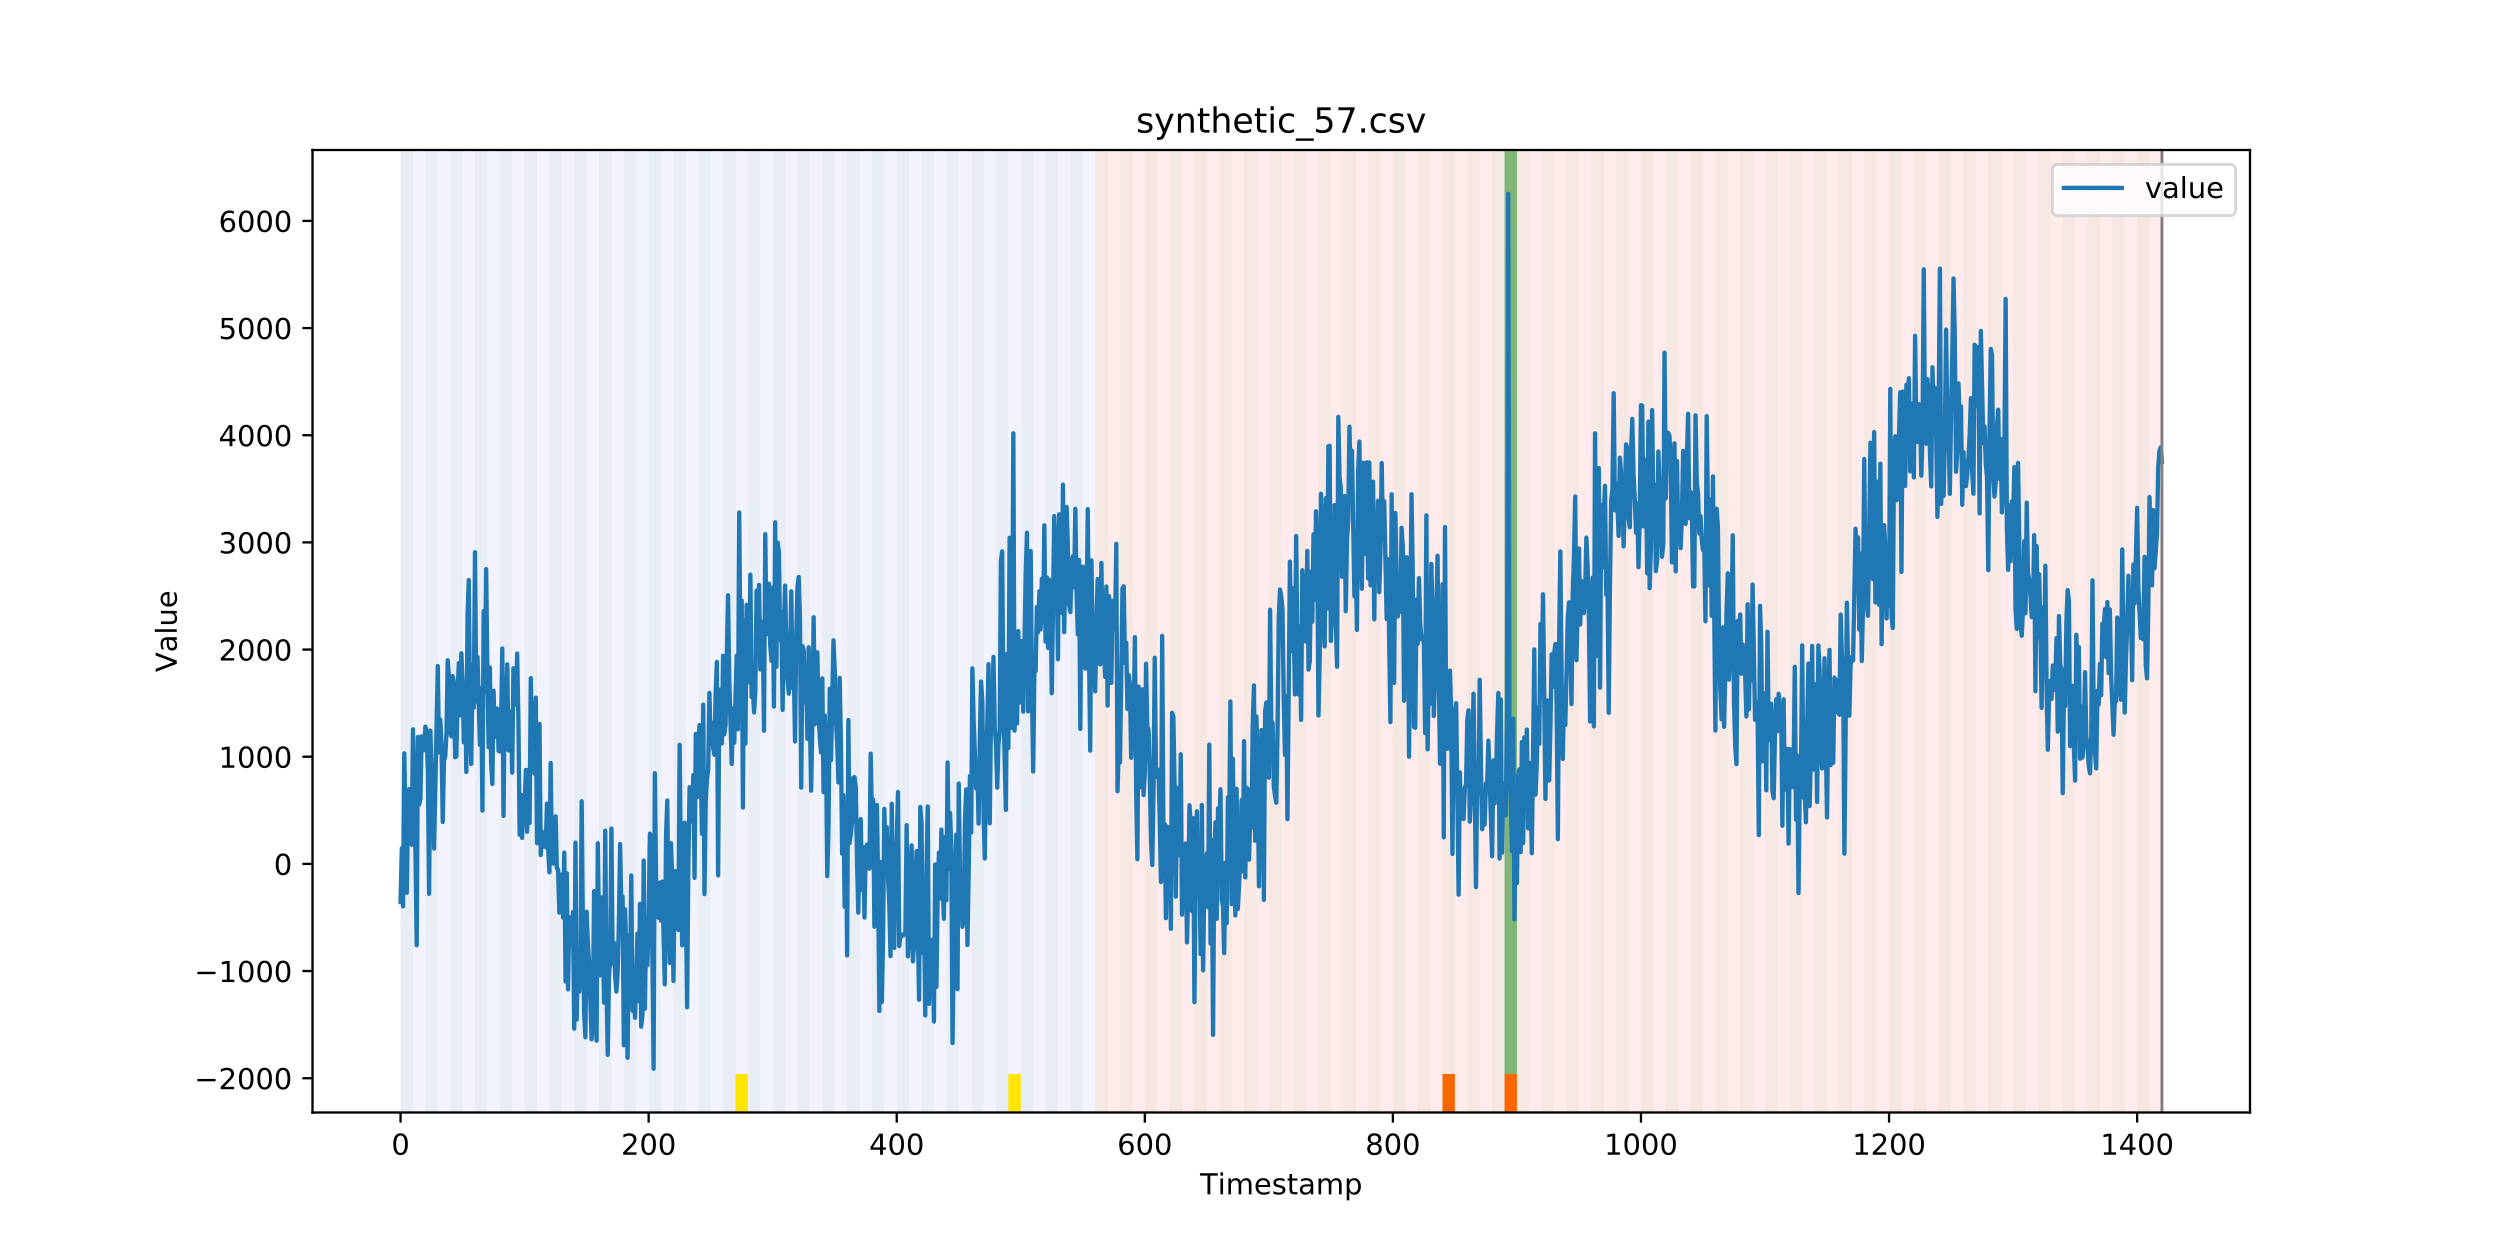 <?xml version="1.0" encoding="utf-8" standalone="no"?>
<!DOCTYPE svg PUBLIC "-//W3C//DTD SVG 1.1//EN"
  "http://www.w3.org/Graphics/SVG/1.1/DTD/svg11.dtd">
<!-- Created with matplotlib (https://matplotlib.org/) -->
<svg height="432pt" version="1.1" viewBox="0 0 864 432" width="864pt" xmlns="http://www.w3.org/2000/svg" xmlns:xlink="http://www.w3.org/1999/xlink">
 <defs>
  <style type="text/css">
*{stroke-linecap:butt;stroke-linejoin:round;}
  </style>
 </defs>
 <g id="figure_1">
  <g id="patch_1">
   <path d="M 0 432 
L 864 432 
L 864 0 
L 0 0 
z
" style="fill:#ffffff;"/>
  </g>
  <g id="axes_1">
   <g id="patch_2">
    <path d="M 108 384.48 
L 777.6 384.48 
L 777.6 51.84 
L 108 51.84 
z
" style="fill:#ffffff;"/>
   </g>
   <g id="patch_3">
    <path clip-path="url(#p3274cff1a8)" d="M 138.436 384.48 
L 138.436 51.84 
L 378.498 51.84 
L 378.498 384.48 
z
" style="fill:#0000ff;opacity:0.05;"/>
   </g>
   <g id="patch_4">
    <path clip-path="url(#p3274cff1a8)" d="M 378.498 384.48 
L 378.498 51.84 
L 747.164 51.84 
L 747.164 384.48 
z
" style="fill:#ff0000;opacity:0.08;"/>
   </g>
   <g id="patch_5">
    <path clip-path="url(#p3274cff1a8)" d="M 138.436 384.48 
L 138.436 51.84 
L 142.723 51.84 
L 142.723 384.48 
z
" style="fill:#008000;opacity:0.04;"/>
   </g>
   <g id="patch_6">
    <path clip-path="url(#p3274cff1a8)" d="M 147.01 384.48 
L 147.01 51.84 
L 151.297 51.84 
L 151.297 384.48 
z
" style="fill:#008000;opacity:0.04;"/>
   </g>
   <g id="patch_7">
    <path clip-path="url(#p3274cff1a8)" d="M 155.584 384.48 
L 155.584 51.84 
L 159.87 51.84 
L 159.87 384.48 
z
" style="fill:#008000;opacity:0.04;"/>
   </g>
   <g id="patch_8">
    <path clip-path="url(#p3274cff1a8)" d="M 164.157 384.48 
L 164.157 51.84 
L 168.444 51.84 
L 168.444 384.48 
z
" style="fill:#008000;opacity:0.04;"/>
   </g>
   <g id="patch_9">
    <path clip-path="url(#p3274cff1a8)" d="M 172.731 384.48 
L 172.731 51.84 
L 177.018 51.84 
L 177.018 384.48 
z
" style="fill:#008000;opacity:0.04;"/>
   </g>
   <g id="patch_10">
    <path clip-path="url(#p3274cff1a8)" d="M 181.304 384.48 
L 181.304 51.84 
L 185.591 51.84 
L 185.591 384.48 
z
" style="fill:#008000;opacity:0.04;"/>
   </g>
   <g id="patch_11">
    <path clip-path="url(#p3274cff1a8)" d="M 189.878 384.48 
L 189.878 51.84 
L 194.165 51.84 
L 194.165 384.48 
z
" style="fill:#008000;opacity:0.04;"/>
   </g>
   <g id="patch_12">
    <path clip-path="url(#p3274cff1a8)" d="M 198.452 384.48 
L 198.452 51.84 
L 202.739 51.84 
L 202.739 384.48 
z
" style="fill:#008000;opacity:0.04;"/>
   </g>
   <g id="patch_13">
    <path clip-path="url(#p3274cff1a8)" d="M 207.025 384.48 
L 207.025 51.84 
L 211.312 51.84 
L 211.312 384.48 
z
" style="fill:#008000;opacity:0.04;"/>
   </g>
   <g id="patch_14">
    <path clip-path="url(#p3274cff1a8)" d="M 215.599 384.48 
L 215.599 51.84 
L 219.886 51.84 
L 219.886 384.48 
z
" style="fill:#008000;opacity:0.04;"/>
   </g>
   <g id="patch_15">
    <path clip-path="url(#p3274cff1a8)" d="M 224.173 384.48 
L 224.173 51.84 
L 228.459 51.84 
L 228.459 384.48 
z
" style="fill:#008000;opacity:0.04;"/>
   </g>
   <g id="patch_16">
    <path clip-path="url(#p3274cff1a8)" d="M 232.746 384.48 
L 232.746 51.84 
L 237.033 51.84 
L 237.033 384.48 
z
" style="fill:#008000;opacity:0.04;"/>
   </g>
   <g id="patch_17">
    <path clip-path="url(#p3274cff1a8)" d="M 241.32 384.48 
L 241.32 51.84 
L 245.607 51.84 
L 245.607 384.48 
z
" style="fill:#008000;opacity:0.04;"/>
   </g>
   <g id="patch_18">
    <path clip-path="url(#p3274cff1a8)" d="M 249.893 384.48 
L 249.893 51.84 
L 254.18 51.84 
L 254.18 384.48 
z
" style="fill:#008000;opacity:0.04;"/>
   </g>
   <g id="patch_19">
    <path clip-path="url(#p3274cff1a8)" d="M 254.18 384.48 
L 254.18 371.174 
L 258.467 371.174 
L 258.467 384.48 
z
" style="fill:#ffe500;"/>
   </g>
   <g id="patch_20">
    <path clip-path="url(#p3274cff1a8)" d="M 258.467 384.48 
L 258.467 51.84 
L 262.754 51.84 
L 262.754 384.48 
z
" style="fill:#008000;opacity:0.04;"/>
   </g>
   <g id="patch_21">
    <path clip-path="url(#p3274cff1a8)" d="M 498.529 384.48 
L 498.529 371.174 
L 502.815 371.174 
L 502.815 384.48 
z
" style="fill:#ff6600;"/>
   </g>
   <g id="patch_22">
    <path clip-path="url(#p3274cff1a8)" d="M 267.041 384.48 
L 267.041 51.84 
L 271.328 51.84 
L 271.328 384.48 
z
" style="fill:#008000;opacity:0.04;"/>
   </g>
   <g id="patch_23">
    <path clip-path="url(#p3274cff1a8)" d="M 275.614 384.48 
L 275.614 51.84 
L 279.901 51.84 
L 279.901 384.48 
z
" style="fill:#008000;opacity:0.04;"/>
   </g>
   <g id="patch_24">
    <path clip-path="url(#p3274cff1a8)" d="M 519.963 384.48 
L 519.963 371.174 
L 524.249 371.174 
L 524.249 384.48 
z
" style="fill:#ff6600;"/>
   </g>
   <g id="patch_25">
    <path clip-path="url(#p3274cff1a8)" d="M 284.188 384.48 
L 284.188 51.84 
L 288.475 51.84 
L 288.475 384.48 
z
" style="fill:#008000;opacity:0.04;"/>
   </g>
   <g id="patch_26">
    <path clip-path="url(#p3274cff1a8)" d="M 292.762 384.48 
L 292.762 51.84 
L 297.048 51.84 
L 297.048 384.48 
z
" style="fill:#008000;opacity:0.04;"/>
   </g>
   <g id="patch_27">
    <path clip-path="url(#p3274cff1a8)" d="M 301.335 384.48 
L 301.335 51.84 
L 305.622 51.84 
L 305.622 384.48 
z
" style="fill:#008000;opacity:0.04;"/>
   </g>
   <g id="patch_28">
    <path clip-path="url(#p3274cff1a8)" d="M 309.909 384.48 
L 309.909 51.84 
L 314.196 51.84 
L 314.196 384.48 
z
" style="fill:#008000;opacity:0.04;"/>
   </g>
   <g id="patch_29">
    <path clip-path="url(#p3274cff1a8)" d="M 318.482 384.48 
L 318.482 51.84 
L 322.769 51.84 
L 322.769 384.48 
z
" style="fill:#008000;opacity:0.04;"/>
   </g>
   <g id="patch_30">
    <path clip-path="url(#p3274cff1a8)" d="M 327.056 384.48 
L 327.056 51.84 
L 331.343 51.84 
L 331.343 384.48 
z
" style="fill:#008000;opacity:0.04;"/>
   </g>
   <g id="patch_31">
    <path clip-path="url(#p3274cff1a8)" d="M 335.63 384.48 
L 335.63 51.84 
L 339.917 51.84 
L 339.917 384.48 
z
" style="fill:#008000;opacity:0.04;"/>
   </g>
   <g id="patch_32">
    <path clip-path="url(#p3274cff1a8)" d="M 344.203 384.48 
L 344.203 51.84 
L 348.49 51.84 
L 348.49 384.48 
z
" style="fill:#008000;opacity:0.04;"/>
   </g>
   <g id="patch_33">
    <path clip-path="url(#p3274cff1a8)" d="M 348.49 384.48 
L 348.49 371.174 
L 352.777 371.174 
L 352.777 384.48 
z
" style="fill:#ffe500;"/>
   </g>
   <g id="patch_34">
    <path clip-path="url(#p3274cff1a8)" d="M 352.777 384.48 
L 352.777 51.84 
L 357.064 51.84 
L 357.064 384.48 
z
" style="fill:#008000;opacity:0.04;"/>
   </g>
   <g id="patch_35">
    <path clip-path="url(#p3274cff1a8)" d="M 361.351 384.48 
L 361.351 51.84 
L 365.637 51.84 
L 365.637 384.48 
z
" style="fill:#008000;opacity:0.04;"/>
   </g>
   <g id="patch_36">
    <path clip-path="url(#p3274cff1a8)" d="M 369.924 384.48 
L 369.924 51.84 
L 374.211 51.84 
L 374.211 384.48 
z
" style="fill:#008000;opacity:0.04;"/>
   </g>
   <g id="patch_37">
    <path clip-path="url(#p3274cff1a8)" d="M 378.498 384.48 
L 378.498 51.84 
L 382.785 51.84 
L 382.785 384.48 
z
" style="fill:#008000;opacity:0.04;"/>
   </g>
   <g id="patch_38">
    <path clip-path="url(#p3274cff1a8)" d="M 387.071 384.48 
L 387.071 51.84 
L 391.358 51.84 
L 391.358 384.48 
z
" style="fill:#008000;opacity:0.04;"/>
   </g>
   <g id="patch_39">
    <path clip-path="url(#p3274cff1a8)" d="M 395.645 384.48 
L 395.645 51.84 
L 399.932 51.84 
L 399.932 384.48 
z
" style="fill:#008000;opacity:0.04;"/>
   </g>
   <g id="patch_40">
    <path clip-path="url(#p3274cff1a8)" d="M 404.219 384.48 
L 404.219 51.84 
L 408.506 51.84 
L 408.506 384.48 
z
" style="fill:#008000;opacity:0.04;"/>
   </g>
   <g id="patch_41">
    <path clip-path="url(#p3274cff1a8)" d="M 412.792 384.48 
L 412.792 51.84 
L 417.079 51.84 
L 417.079 384.48 
z
" style="fill:#008000;opacity:0.04;"/>
   </g>
   <g id="patch_42">
    <path clip-path="url(#p3274cff1a8)" d="M 421.366 384.48 
L 421.366 51.84 
L 425.653 51.84 
L 425.653 384.48 
z
" style="fill:#008000;opacity:0.04;"/>
   </g>
   <g id="patch_43">
    <path clip-path="url(#p3274cff1a8)" d="M 429.94 384.48 
L 429.94 51.84 
L 434.226 51.84 
L 434.226 384.48 
z
" style="fill:#008000;opacity:0.04;"/>
   </g>
   <g id="patch_44">
    <path clip-path="url(#p3274cff1a8)" d="M 438.513 384.48 
L 438.513 51.84 
L 442.8 51.84 
L 442.8 384.48 
z
" style="fill:#008000;opacity:0.04;"/>
   </g>
   <g id="patch_45">
    <path clip-path="url(#p3274cff1a8)" d="M 447.087 384.48 
L 447.087 51.84 
L 451.374 51.84 
L 451.374 384.48 
z
" style="fill:#008000;opacity:0.04;"/>
   </g>
   <g id="patch_46">
    <path clip-path="url(#p3274cff1a8)" d="M 455.66 384.48 
L 455.66 51.84 
L 459.947 51.84 
L 459.947 384.48 
z
" style="fill:#008000;opacity:0.04;"/>
   </g>
   <g id="patch_47">
    <path clip-path="url(#p3274cff1a8)" d="M 464.234 384.48 
L 464.234 51.84 
L 468.521 51.84 
L 468.521 384.48 
z
" style="fill:#008000;opacity:0.04;"/>
   </g>
   <g id="patch_48">
    <path clip-path="url(#p3274cff1a8)" d="M 472.808 384.48 
L 472.808 51.84 
L 477.094 51.84 
L 477.094 384.48 
z
" style="fill:#008000;opacity:0.04;"/>
   </g>
   <g id="patch_49">
    <path clip-path="url(#p3274cff1a8)" d="M 481.381 384.48 
L 481.381 51.84 
L 485.668 51.84 
L 485.668 384.48 
z
" style="fill:#008000;opacity:0.04;"/>
   </g>
   <g id="patch_50">
    <path clip-path="url(#p3274cff1a8)" d="M 489.955 384.48 
L 489.955 51.84 
L 494.242 51.84 
L 494.242 384.48 
z
" style="fill:#008000;opacity:0.04;"/>
   </g>
   <g id="patch_51">
    <path clip-path="url(#p3274cff1a8)" d="M 498.529 384.48 
L 498.529 51.84 
L 502.815 51.84 
L 502.815 384.48 
z
" style="fill:#008000;opacity:0.04;"/>
   </g>
   <g id="patch_52">
    <path clip-path="url(#p3274cff1a8)" d="M 507.102 384.48 
L 507.102 51.84 
L 511.389 51.84 
L 511.389 384.48 
z
" style="fill:#008000;opacity:0.04;"/>
   </g>
   <g id="patch_53">
    <path clip-path="url(#p3274cff1a8)" d="M 515.676 384.48 
L 515.676 51.84 
L 519.963 51.84 
L 519.963 384.48 
z
" style="fill:#008000;opacity:0.04;"/>
   </g>
   <g id="patch_54">
    <path clip-path="url(#p3274cff1a8)" d="M 519.963 371.174 
L 519.963 51.84 
L 524.249 51.84 
L 524.249 371.174 
z
" style="fill:#008000;opacity:0.5;"/>
   </g>
   <g id="patch_55">
    <path clip-path="url(#p3274cff1a8)" d="M 524.249 384.48 
L 524.249 51.84 
L 528.536 51.84 
L 528.536 384.48 
z
" style="fill:#008000;opacity:0.04;"/>
   </g>
   <g id="patch_56">
    <path clip-path="url(#p3274cff1a8)" d="M 532.823 384.48 
L 532.823 51.84 
L 537.11 51.84 
L 537.11 384.48 
z
" style="fill:#008000;opacity:0.04;"/>
   </g>
   <g id="patch_57">
    <path clip-path="url(#p3274cff1a8)" d="M 541.397 384.48 
L 541.397 51.84 
L 545.683 51.84 
L 545.683 384.48 
z
" style="fill:#008000;opacity:0.04;"/>
   </g>
   <g id="patch_58">
    <path clip-path="url(#p3274cff1a8)" d="M 549.97 384.48 
L 549.97 51.84 
L 554.257 51.84 
L 554.257 384.48 
z
" style="fill:#008000;opacity:0.04;"/>
   </g>
   <g id="patch_59">
    <path clip-path="url(#p3274cff1a8)" d="M 558.544 384.48 
L 558.544 51.84 
L 562.831 51.84 
L 562.831 384.48 
z
" style="fill:#008000;opacity:0.04;"/>
   </g>
   <g id="patch_60">
    <path clip-path="url(#p3274cff1a8)" d="M 567.118 384.48 
L 567.118 51.84 
L 571.404 51.84 
L 571.404 384.48 
z
" style="fill:#008000;opacity:0.04;"/>
   </g>
   <g id="patch_61">
    <path clip-path="url(#p3274cff1a8)" d="M 575.691 384.48 
L 575.691 51.84 
L 579.978 51.84 
L 579.978 384.48 
z
" style="fill:#008000;opacity:0.04;"/>
   </g>
   <g id="patch_62">
    <path clip-path="url(#p3274cff1a8)" d="M 584.265 384.48 
L 584.265 51.84 
L 588.552 51.84 
L 588.552 384.48 
z
" style="fill:#008000;opacity:0.04;"/>
   </g>
   <g id="patch_63">
    <path clip-path="url(#p3274cff1a8)" d="M 592.838 384.48 
L 592.838 51.84 
L 597.125 51.84 
L 597.125 384.48 
z
" style="fill:#008000;opacity:0.04;"/>
   </g>
   <g id="patch_64">
    <path clip-path="url(#p3274cff1a8)" d="M 601.412 384.48 
L 601.412 51.84 
L 605.699 51.84 
L 605.699 384.48 
z
" style="fill:#008000;opacity:0.04;"/>
   </g>
   <g id="patch_65">
    <path clip-path="url(#p3274cff1a8)" d="M 609.986 384.48 
L 609.986 51.84 
L 614.272 51.84 
L 614.272 384.48 
z
" style="fill:#008000;opacity:0.04;"/>
   </g>
   <g id="patch_66">
    <path clip-path="url(#p3274cff1a8)" d="M 618.559 384.48 
L 618.559 51.84 
L 622.846 51.84 
L 622.846 384.48 
z
" style="fill:#008000;opacity:0.04;"/>
   </g>
   <g id="patch_67">
    <path clip-path="url(#p3274cff1a8)" d="M 627.133 384.48 
L 627.133 51.84 
L 631.42 51.84 
L 631.42 384.48 
z
" style="fill:#008000;opacity:0.04;"/>
   </g>
   <g id="patch_68">
    <path clip-path="url(#p3274cff1a8)" d="M 635.707 384.48 
L 635.707 51.84 
L 639.993 51.84 
L 639.993 384.48 
z
" style="fill:#008000;opacity:0.04;"/>
   </g>
   <g id="patch_69">
    <path clip-path="url(#p3274cff1a8)" d="M 644.28 384.48 
L 644.28 51.84 
L 648.567 51.84 
L 648.567 384.48 
z
" style="fill:#008000;opacity:0.04;"/>
   </g>
   <g id="patch_70">
    <path clip-path="url(#p3274cff1a8)" d="M 652.854 384.48 
L 652.854 51.84 
L 657.141 51.84 
L 657.141 384.48 
z
" style="fill:#008000;opacity:0.04;"/>
   </g>
   <g id="patch_71">
    <path clip-path="url(#p3274cff1a8)" d="M 661.427 384.48 
L 661.427 51.84 
L 665.714 51.84 
L 665.714 384.48 
z
" style="fill:#008000;opacity:0.04;"/>
   </g>
   <g id="patch_72">
    <path clip-path="url(#p3274cff1a8)" d="M 670.001 384.48 
L 670.001 51.84 
L 674.288 51.84 
L 674.288 384.48 
z
" style="fill:#008000;opacity:0.04;"/>
   </g>
   <g id="patch_73">
    <path clip-path="url(#p3274cff1a8)" d="M 678.575 384.48 
L 678.575 51.84 
L 682.861 51.84 
L 682.861 384.48 
z
" style="fill:#008000;opacity:0.04;"/>
   </g>
   <g id="patch_74">
    <path clip-path="url(#p3274cff1a8)" d="M 687.148 384.48 
L 687.148 51.84 
L 691.435 51.84 
L 691.435 384.48 
z
" style="fill:#008000;opacity:0.04;"/>
   </g>
   <g id="patch_75">
    <path clip-path="url(#p3274cff1a8)" d="M 695.722 384.48 
L 695.722 51.84 
L 700.009 51.84 
L 700.009 384.48 
z
" style="fill:#008000;opacity:0.04;"/>
   </g>
   <g id="patch_76">
    <path clip-path="url(#p3274cff1a8)" d="M 704.296 384.48 
L 704.296 51.84 
L 708.582 51.84 
L 708.582 384.48 
z
" style="fill:#008000;opacity:0.04;"/>
   </g>
   <g id="patch_77">
    <path clip-path="url(#p3274cff1a8)" d="M 712.869 384.48 
L 712.869 51.84 
L 717.156 51.84 
L 717.156 384.48 
z
" style="fill:#008000;opacity:0.04;"/>
   </g>
   <g id="patch_78">
    <path clip-path="url(#p3274cff1a8)" d="M 721.443 384.48 
L 721.443 51.84 
L 725.73 51.84 
L 725.73 384.48 
z
" style="fill:#008000;opacity:0.04;"/>
   </g>
   <g id="patch_79">
    <path clip-path="url(#p3274cff1a8)" d="M 730.016 384.48 
L 730.016 51.84 
L 734.303 51.84 
L 734.303 384.48 
z
" style="fill:#008000;opacity:0.04;"/>
   </g>
   <g id="patch_80">
    <path clip-path="url(#p3274cff1a8)" d="M 738.59 384.48 
L 738.59 51.84 
L 742.877 51.84 
L 742.877 384.48 
z
" style="fill:#008000;opacity:0.04;"/>
   </g>
   <g id="matplotlib.axis_1">
    <g id="xtick_1">
     <g id="line2d_1">
      <defs>
       <path d="M 0 0 
L 0 3.5 
" id="mf3c8b17fd5" style="stroke:#000000;stroke-width:0.8;"/>
      </defs>
      <g>
       <use style="stroke:#000000;stroke-width:0.8;" x="138.436" xlink:href="#mf3c8b17fd5" y="384.48"/>
      </g>
     </g>
     <g id="text_1">
      <!-- 0 -->
      <defs>
       <path d="M 31.781 66.406 
Q 24.172 66.406 20.328 58.906 
Q 16.5 51.422 16.5 36.375 
Q 16.5 21.391 20.328 13.891 
Q 24.172 6.391 31.781 6.391 
Q 39.453 6.391 43.281 13.891 
Q 47.125 21.391 47.125 36.375 
Q 47.125 51.422 43.281 58.906 
Q 39.453 66.406 31.781 66.406 
z
M 31.781 74.219 
Q 44.047 74.219 50.516 64.516 
Q 56.984 54.828 56.984 36.375 
Q 56.984 17.969 50.516 8.266 
Q 44.047 -1.422 31.781 -1.422 
Q 19.531 -1.422 13.062 8.266 
Q 6.594 17.969 6.594 36.375 
Q 6.594 54.828 13.062 64.516 
Q 19.531 74.219 31.781 74.219 
z
" id="DejaVuSans-48"/>
      </defs>
      <g transform="translate(135.255 399.078)scale(0.1 -0.1)">
       <use xlink:href="#DejaVuSans-48"/>
      </g>
     </g>
    </g>
    <g id="xtick_2">
     <g id="line2d_2">
      <g>
       <use style="stroke:#000000;stroke-width:0.8;" x="224.173" xlink:href="#mf3c8b17fd5" y="384.48"/>
      </g>
     </g>
     <g id="text_2">
      <!-- 200 -->
      <defs>
       <path d="M 19.188 8.297 
L 53.609 8.297 
L 53.609 0 
L 7.328 0 
L 7.328 8.297 
Q 12.938 14.109 22.625 23.891 
Q 32.328 33.688 34.812 36.531 
Q 39.547 41.844 41.422 45.531 
Q 43.312 49.219 43.312 52.781 
Q 43.312 58.594 39.234 62.25 
Q 35.156 65.922 28.609 65.922 
Q 23.969 65.922 18.812 64.312 
Q 13.672 62.703 7.812 59.422 
L 7.812 69.391 
Q 13.766 71.781 18.938 73 
Q 24.125 74.219 28.422 74.219 
Q 39.75 74.219 46.484 68.547 
Q 53.219 62.891 53.219 53.422 
Q 53.219 48.922 51.531 44.891 
Q 49.859 40.875 45.406 35.406 
Q 44.188 33.984 37.641 27.219 
Q 31.109 20.453 19.188 8.297 
z
" id="DejaVuSans-50"/>
      </defs>
      <g transform="translate(214.629 399.078)scale(0.1 -0.1)">
       <use xlink:href="#DejaVuSans-50"/>
       <use x="63.623" xlink:href="#DejaVuSans-48"/>
       <use x="127.246" xlink:href="#DejaVuSans-48"/>
      </g>
     </g>
    </g>
    <g id="xtick_3">
     <g id="line2d_3">
      <g>
       <use style="stroke:#000000;stroke-width:0.8;" x="309.909" xlink:href="#mf3c8b17fd5" y="384.48"/>
      </g>
     </g>
     <g id="text_3">
      <!-- 400 -->
      <defs>
       <path d="M 37.797 64.312 
L 12.891 25.391 
L 37.797 25.391 
z
M 35.203 72.906 
L 47.609 72.906 
L 47.609 25.391 
L 58.016 25.391 
L 58.016 17.188 
L 47.609 17.188 
L 47.609 0 
L 37.797 0 
L 37.797 17.188 
L 4.891 17.188 
L 4.891 26.703 
z
" id="DejaVuSans-52"/>
      </defs>
      <g transform="translate(300.365 399.078)scale(0.1 -0.1)">
       <use xlink:href="#DejaVuSans-52"/>
       <use x="63.623" xlink:href="#DejaVuSans-48"/>
       <use x="127.246" xlink:href="#DejaVuSans-48"/>
      </g>
     </g>
    </g>
    <g id="xtick_4">
     <g id="line2d_4">
      <g>
       <use style="stroke:#000000;stroke-width:0.8;" x="395.645" xlink:href="#mf3c8b17fd5" y="384.48"/>
      </g>
     </g>
     <g id="text_4">
      <!-- 600 -->
      <defs>
       <path d="M 33.016 40.375 
Q 26.375 40.375 22.484 35.828 
Q 18.609 31.297 18.609 23.391 
Q 18.609 15.531 22.484 10.953 
Q 26.375 6.391 33.016 6.391 
Q 39.656 6.391 43.531 10.953 
Q 47.406 15.531 47.406 23.391 
Q 47.406 31.297 43.531 35.828 
Q 39.656 40.375 33.016 40.375 
z
M 52.594 71.297 
L 52.594 62.312 
Q 48.875 64.062 45.094 64.984 
Q 41.312 65.922 37.594 65.922 
Q 27.828 65.922 22.672 59.328 
Q 17.531 52.734 16.797 39.406 
Q 19.672 43.656 24.016 45.922 
Q 28.375 48.188 33.594 48.188 
Q 44.578 48.188 50.953 41.516 
Q 57.328 34.859 57.328 23.391 
Q 57.328 12.156 50.688 5.359 
Q 44.047 -1.422 33.016 -1.422 
Q 20.359 -1.422 13.672 8.266 
Q 6.984 17.969 6.984 36.375 
Q 6.984 53.656 15.188 63.938 
Q 23.391 74.219 37.203 74.219 
Q 40.922 74.219 44.703 73.484 
Q 48.484 72.75 52.594 71.297 
z
" id="DejaVuSans-54"/>
      </defs>
      <g transform="translate(386.101 399.078)scale(0.1 -0.1)">
       <use xlink:href="#DejaVuSans-54"/>
       <use x="63.623" xlink:href="#DejaVuSans-48"/>
       <use x="127.246" xlink:href="#DejaVuSans-48"/>
      </g>
     </g>
    </g>
    <g id="xtick_5">
     <g id="line2d_5">
      <g>
       <use style="stroke:#000000;stroke-width:0.8;" x="481.381" xlink:href="#mf3c8b17fd5" y="384.48"/>
      </g>
     </g>
     <g id="text_5">
      <!-- 800 -->
      <defs>
       <path d="M 31.781 34.625 
Q 24.75 34.625 20.719 30.859 
Q 16.703 27.094 16.703 20.516 
Q 16.703 13.922 20.719 10.156 
Q 24.75 6.391 31.781 6.391 
Q 38.812 6.391 42.859 10.172 
Q 46.922 13.969 46.922 20.516 
Q 46.922 27.094 42.891 30.859 
Q 38.875 34.625 31.781 34.625 
z
M 21.922 38.812 
Q 15.578 40.375 12.031 44.719 
Q 8.5 49.078 8.5 55.328 
Q 8.5 64.062 14.719 69.141 
Q 20.953 74.219 31.781 74.219 
Q 42.672 74.219 48.875 69.141 
Q 55.078 64.062 55.078 55.328 
Q 55.078 49.078 51.531 44.719 
Q 48 40.375 41.703 38.812 
Q 48.828 37.156 52.797 32.312 
Q 56.781 27.484 56.781 20.516 
Q 56.781 9.906 50.312 4.234 
Q 43.844 -1.422 31.781 -1.422 
Q 19.734 -1.422 13.25 4.234 
Q 6.781 9.906 6.781 20.516 
Q 6.781 27.484 10.781 32.312 
Q 14.797 37.156 21.922 38.812 
z
M 18.312 54.391 
Q 18.312 48.734 21.844 45.562 
Q 25.391 42.391 31.781 42.391 
Q 38.141 42.391 41.719 45.562 
Q 45.312 48.734 45.312 54.391 
Q 45.312 60.062 41.719 63.234 
Q 38.141 66.406 31.781 66.406 
Q 25.391 66.406 21.844 63.234 
Q 18.312 60.062 18.312 54.391 
z
" id="DejaVuSans-56"/>
      </defs>
      <g transform="translate(471.838 399.078)scale(0.1 -0.1)">
       <use xlink:href="#DejaVuSans-56"/>
       <use x="63.623" xlink:href="#DejaVuSans-48"/>
       <use x="127.246" xlink:href="#DejaVuSans-48"/>
      </g>
     </g>
    </g>
    <g id="xtick_6">
     <g id="line2d_6">
      <g>
       <use style="stroke:#000000;stroke-width:0.8;" x="567.118" xlink:href="#mf3c8b17fd5" y="384.48"/>
      </g>
     </g>
     <g id="text_6">
      <!-- 1000 -->
      <defs>
       <path d="M 12.406 8.297 
L 28.516 8.297 
L 28.516 63.922 
L 10.984 60.406 
L 10.984 69.391 
L 28.422 72.906 
L 38.281 72.906 
L 38.281 8.297 
L 54.391 8.297 
L 54.391 0 
L 12.406 0 
z
" id="DejaVuSans-49"/>
      </defs>
      <g transform="translate(554.393 399.078)scale(0.1 -0.1)">
       <use xlink:href="#DejaVuSans-49"/>
       <use x="63.623" xlink:href="#DejaVuSans-48"/>
       <use x="127.246" xlink:href="#DejaVuSans-48"/>
       <use x="190.869" xlink:href="#DejaVuSans-48"/>
      </g>
     </g>
    </g>
    <g id="xtick_7">
     <g id="line2d_7">
      <g>
       <use style="stroke:#000000;stroke-width:0.8;" x="652.854" xlink:href="#mf3c8b17fd5" y="384.48"/>
      </g>
     </g>
     <g id="text_7">
      <!-- 1200 -->
      <g transform="translate(640.129 399.078)scale(0.1 -0.1)">
       <use xlink:href="#DejaVuSans-49"/>
       <use x="63.623" xlink:href="#DejaVuSans-50"/>
       <use x="127.246" xlink:href="#DejaVuSans-48"/>
       <use x="190.869" xlink:href="#DejaVuSans-48"/>
      </g>
     </g>
    </g>
    <g id="xtick_8">
     <g id="line2d_8">
      <g>
       <use style="stroke:#000000;stroke-width:0.8;" x="738.59" xlink:href="#mf3c8b17fd5" y="384.48"/>
      </g>
     </g>
     <g id="text_8">
      <!-- 1400 -->
      <g transform="translate(725.865 399.078)scale(0.1 -0.1)">
       <use xlink:href="#DejaVuSans-49"/>
       <use x="63.623" xlink:href="#DejaVuSans-52"/>
       <use x="127.246" xlink:href="#DejaVuSans-48"/>
       <use x="190.869" xlink:href="#DejaVuSans-48"/>
      </g>
     </g>
    </g>
    <g id="text_9">
     <!-- Timestamp -->
     <defs>
      <path d="M -0.297 72.906 
L 61.375 72.906 
L 61.375 64.594 
L 35.5 64.594 
L 35.5 0 
L 25.594 0 
L 25.594 64.594 
L -0.297 64.594 
z
" id="DejaVuSans-84"/>
      <path d="M 9.422 54.688 
L 18.406 54.688 
L 18.406 0 
L 9.422 0 
z
M 9.422 75.984 
L 18.406 75.984 
L 18.406 64.594 
L 9.422 64.594 
z
" id="DejaVuSans-105"/>
      <path d="M 52 44.188 
Q 55.375 50.25 60.062 53.125 
Q 64.75 56 71.094 56 
Q 79.641 56 84.281 50.016 
Q 88.922 44.047 88.922 33.016 
L 88.922 0 
L 79.891 0 
L 79.891 32.719 
Q 79.891 40.578 77.094 44.375 
Q 74.312 48.188 68.609 48.188 
Q 61.625 48.188 57.562 43.547 
Q 53.516 38.922 53.516 30.906 
L 53.516 0 
L 44.484 0 
L 44.484 32.719 
Q 44.484 40.625 41.703 44.406 
Q 38.922 48.188 33.109 48.188 
Q 26.219 48.188 22.156 43.531 
Q 18.109 38.875 18.109 30.906 
L 18.109 0 
L 9.078 0 
L 9.078 54.688 
L 18.109 54.688 
L 18.109 46.188 
Q 21.188 51.219 25.484 53.609 
Q 29.781 56 35.688 56 
Q 41.656 56 45.828 52.969 
Q 50 49.953 52 44.188 
z
" id="DejaVuSans-109"/>
      <path d="M 56.203 29.594 
L 56.203 25.203 
L 14.891 25.203 
Q 15.484 15.922 20.484 11.062 
Q 25.484 6.203 34.422 6.203 
Q 39.594 6.203 44.453 7.469 
Q 49.312 8.734 54.109 11.281 
L 54.109 2.781 
Q 49.266 0.734 44.188 -0.344 
Q 39.109 -1.422 33.891 -1.422 
Q 20.797 -1.422 13.156 6.188 
Q 5.516 13.812 5.516 26.812 
Q 5.516 40.234 12.766 48.109 
Q 20.016 56 32.328 56 
Q 43.359 56 49.781 48.891 
Q 56.203 41.797 56.203 29.594 
z
M 47.219 32.234 
Q 47.125 39.594 43.094 43.984 
Q 39.062 48.391 32.422 48.391 
Q 24.906 48.391 20.391 44.141 
Q 15.875 39.891 15.188 32.172 
z
" id="DejaVuSans-101"/>
      <path d="M 44.281 53.078 
L 44.281 44.578 
Q 40.484 46.531 36.375 47.5 
Q 32.281 48.484 27.875 48.484 
Q 21.188 48.484 17.844 46.438 
Q 14.5 44.391 14.5 40.281 
Q 14.5 37.156 16.891 35.375 
Q 19.281 33.594 26.516 31.984 
L 29.594 31.297 
Q 39.156 29.25 43.188 25.516 
Q 47.219 21.781 47.219 15.094 
Q 47.219 7.469 41.188 3.016 
Q 35.156 -1.422 24.609 -1.422 
Q 20.219 -1.422 15.453 -0.562 
Q 10.688 0.297 5.422 2 
L 5.422 11.281 
Q 10.406 8.688 15.234 7.391 
Q 20.062 6.109 24.812 6.109 
Q 31.156 6.109 34.562 8.281 
Q 37.984 10.453 37.984 14.406 
Q 37.984 18.062 35.516 20.016 
Q 33.062 21.969 24.703 23.781 
L 21.578 24.516 
Q 13.234 26.266 9.516 29.906 
Q 5.812 33.547 5.812 39.891 
Q 5.812 47.609 11.281 51.797 
Q 16.75 56 26.812 56 
Q 31.781 56 36.172 55.266 
Q 40.578 54.547 44.281 53.078 
z
" id="DejaVuSans-115"/>
      <path d="M 18.312 70.219 
L 18.312 54.688 
L 36.812 54.688 
L 36.812 47.703 
L 18.312 47.703 
L 18.312 18.016 
Q 18.312 11.328 20.141 9.422 
Q 21.969 7.516 27.594 7.516 
L 36.812 7.516 
L 36.812 0 
L 27.594 0 
Q 17.188 0 13.234 3.875 
Q 9.281 7.766 9.281 18.016 
L 9.281 47.703 
L 2.688 47.703 
L 2.688 54.688 
L 9.281 54.688 
L 9.281 70.219 
z
" id="DejaVuSans-116"/>
      <path d="M 34.281 27.484 
Q 23.391 27.484 19.188 25 
Q 14.984 22.516 14.984 16.5 
Q 14.984 11.719 18.141 8.906 
Q 21.297 6.109 26.703 6.109 
Q 34.188 6.109 38.703 11.406 
Q 43.219 16.703 43.219 25.484 
L 43.219 27.484 
z
M 52.203 31.203 
L 52.203 0 
L 43.219 0 
L 43.219 8.297 
Q 40.141 3.328 35.547 0.953 
Q 30.953 -1.422 24.312 -1.422 
Q 15.922 -1.422 10.953 3.297 
Q 6 8.016 6 15.922 
Q 6 25.141 12.172 29.828 
Q 18.359 34.516 30.609 34.516 
L 43.219 34.516 
L 43.219 35.406 
Q 43.219 41.609 39.141 45 
Q 35.062 48.391 27.688 48.391 
Q 23 48.391 18.547 47.266 
Q 14.109 46.141 10.016 43.891 
L 10.016 52.203 
Q 14.938 54.109 19.578 55.047 
Q 24.219 56 28.609 56 
Q 40.484 56 46.344 49.844 
Q 52.203 43.703 52.203 31.203 
z
" id="DejaVuSans-97"/>
      <path d="M 18.109 8.203 
L 18.109 -20.797 
L 9.078 -20.797 
L 9.078 54.688 
L 18.109 54.688 
L 18.109 46.391 
Q 20.953 51.266 25.266 53.625 
Q 29.594 56 35.594 56 
Q 45.562 56 51.781 48.094 
Q 58.016 40.188 58.016 27.297 
Q 58.016 14.406 51.781 6.484 
Q 45.562 -1.422 35.594 -1.422 
Q 29.594 -1.422 25.266 0.953 
Q 20.953 3.328 18.109 8.203 
z
M 48.688 27.297 
Q 48.688 37.203 44.609 42.844 
Q 40.531 48.484 33.406 48.484 
Q 26.266 48.484 22.188 42.844 
Q 18.109 37.203 18.109 27.297 
Q 18.109 17.391 22.188 11.75 
Q 26.266 6.109 33.406 6.109 
Q 40.531 6.109 44.609 11.75 
Q 48.688 17.391 48.688 27.297 
z
" id="DejaVuSans-112"/>
     </defs>
     <g transform="translate(414.739 412.757)scale(0.1 -0.1)">
      <use xlink:href="#DejaVuSans-84"/>
      <use x="61.037" xlink:href="#DejaVuSans-105"/>
      <use x="88.82" xlink:href="#DejaVuSans-109"/>
      <use x="186.232" xlink:href="#DejaVuSans-101"/>
      <use x="247.756" xlink:href="#DejaVuSans-115"/>
      <use x="299.855" xlink:href="#DejaVuSans-116"/>
      <use x="339.064" xlink:href="#DejaVuSans-97"/>
      <use x="400.344" xlink:href="#DejaVuSans-109"/>
      <use x="497.756" xlink:href="#DejaVuSans-112"/>
     </g>
    </g>
   </g>
   <g id="matplotlib.axis_2">
    <g id="ytick_1">
     <g id="line2d_9">
      <defs>
       <path d="M 0 0 
L -3.5 0 
" id="mb5e2955b65" style="stroke:#000000;stroke-width:0.8;"/>
      </defs>
      <g>
       <use style="stroke:#000000;stroke-width:0.8;" x="108" xlink:href="#mb5e2955b65" y="372.63"/>
      </g>
     </g>
     <g id="text_10">
      <!-- −2000 -->
      <defs>
       <path d="M 10.594 35.5 
L 73.188 35.5 
L 73.188 27.203 
L 10.594 27.203 
z
" id="DejaVuSans-8722"/>
      </defs>
      <g transform="translate(67.17 376.429)scale(0.1 -0.1)">
       <use xlink:href="#DejaVuSans-8722"/>
       <use x="83.789" xlink:href="#DejaVuSans-50"/>
       <use x="147.412" xlink:href="#DejaVuSans-48"/>
       <use x="211.035" xlink:href="#DejaVuSans-48"/>
       <use x="274.658" xlink:href="#DejaVuSans-48"/>
      </g>
     </g>
    </g>
    <g id="ytick_2">
     <g id="line2d_10">
      <g>
       <use style="stroke:#000000;stroke-width:0.8;" x="108" xlink:href="#mb5e2955b65" y="335.594"/>
      </g>
     </g>
     <g id="text_11">
      <!-- −1000 -->
      <g transform="translate(67.17 339.393)scale(0.1 -0.1)">
       <use xlink:href="#DejaVuSans-8722"/>
       <use x="83.789" xlink:href="#DejaVuSans-49"/>
       <use x="147.412" xlink:href="#DejaVuSans-48"/>
       <use x="211.035" xlink:href="#DejaVuSans-48"/>
       <use x="274.658" xlink:href="#DejaVuSans-48"/>
      </g>
     </g>
    </g>
    <g id="ytick_3">
     <g id="line2d_11">
      <g>
       <use style="stroke:#000000;stroke-width:0.8;" x="108" xlink:href="#mb5e2955b65" y="298.558"/>
      </g>
     </g>
     <g id="text_12">
      <!-- 0 -->
      <g transform="translate(94.638 302.357)scale(0.1 -0.1)">
       <use xlink:href="#DejaVuSans-48"/>
      </g>
     </g>
    </g>
    <g id="ytick_4">
     <g id="line2d_12">
      <g>
       <use style="stroke:#000000;stroke-width:0.8;" x="108" xlink:href="#mb5e2955b65" y="261.522"/>
      </g>
     </g>
     <g id="text_13">
      <!-- 1000 -->
      <g transform="translate(75.55 265.321)scale(0.1 -0.1)">
       <use xlink:href="#DejaVuSans-49"/>
       <use x="63.623" xlink:href="#DejaVuSans-48"/>
       <use x="127.246" xlink:href="#DejaVuSans-48"/>
       <use x="190.869" xlink:href="#DejaVuSans-48"/>
      </g>
     </g>
    </g>
    <g id="ytick_5">
     <g id="line2d_13">
      <g>
       <use style="stroke:#000000;stroke-width:0.8;" x="108" xlink:href="#mb5e2955b65" y="224.486"/>
      </g>
     </g>
     <g id="text_14">
      <!-- 2000 -->
      <g transform="translate(75.55 228.285)scale(0.1 -0.1)">
       <use xlink:href="#DejaVuSans-50"/>
       <use x="63.623" xlink:href="#DejaVuSans-48"/>
       <use x="127.246" xlink:href="#DejaVuSans-48"/>
       <use x="190.869" xlink:href="#DejaVuSans-48"/>
      </g>
     </g>
    </g>
    <g id="ytick_6">
     <g id="line2d_14">
      <g>
       <use style="stroke:#000000;stroke-width:0.8;" x="108" xlink:href="#mb5e2955b65" y="187.45"/>
      </g>
     </g>
     <g id="text_15">
      <!-- 3000 -->
      <defs>
       <path d="M 40.578 39.312 
Q 47.656 37.797 51.625 33 
Q 55.609 28.219 55.609 21.188 
Q 55.609 10.406 48.188 4.484 
Q 40.766 -1.422 27.094 -1.422 
Q 22.516 -1.422 17.656 -0.516 
Q 12.797 0.391 7.625 2.203 
L 7.625 11.719 
Q 11.719 9.328 16.594 8.109 
Q 21.484 6.891 26.812 6.891 
Q 36.078 6.891 40.938 10.547 
Q 45.797 14.203 45.797 21.188 
Q 45.797 27.641 41.281 31.266 
Q 36.766 34.906 28.719 34.906 
L 20.219 34.906 
L 20.219 43.016 
L 29.109 43.016 
Q 36.375 43.016 40.234 45.922 
Q 44.094 48.828 44.094 54.297 
Q 44.094 59.906 40.109 62.906 
Q 36.141 65.922 28.719 65.922 
Q 24.656 65.922 20.016 65.031 
Q 15.375 64.156 9.812 62.312 
L 9.812 71.094 
Q 15.438 72.656 20.344 73.438 
Q 25.25 74.219 29.594 74.219 
Q 40.828 74.219 47.359 69.109 
Q 53.906 64.016 53.906 55.328 
Q 53.906 49.266 50.438 45.094 
Q 46.969 40.922 40.578 39.312 
z
" id="DejaVuSans-51"/>
      </defs>
      <g transform="translate(75.55 191.249)scale(0.1 -0.1)">
       <use xlink:href="#DejaVuSans-51"/>
       <use x="63.623" xlink:href="#DejaVuSans-48"/>
       <use x="127.246" xlink:href="#DejaVuSans-48"/>
       <use x="190.869" xlink:href="#DejaVuSans-48"/>
      </g>
     </g>
    </g>
    <g id="ytick_7">
     <g id="line2d_15">
      <g>
       <use style="stroke:#000000;stroke-width:0.8;" x="108" xlink:href="#mb5e2955b65" y="150.414"/>
      </g>
     </g>
     <g id="text_16">
      <!-- 4000 -->
      <g transform="translate(75.55 154.213)scale(0.1 -0.1)">
       <use xlink:href="#DejaVuSans-52"/>
       <use x="63.623" xlink:href="#DejaVuSans-48"/>
       <use x="127.246" xlink:href="#DejaVuSans-48"/>
       <use x="190.869" xlink:href="#DejaVuSans-48"/>
      </g>
     </g>
    </g>
    <g id="ytick_8">
     <g id="line2d_16">
      <g>
       <use style="stroke:#000000;stroke-width:0.8;" x="108" xlink:href="#mb5e2955b65" y="113.378"/>
      </g>
     </g>
     <g id="text_17">
      <!-- 5000 -->
      <defs>
       <path d="M 10.797 72.906 
L 49.516 72.906 
L 49.516 64.594 
L 19.828 64.594 
L 19.828 46.734 
Q 21.969 47.469 24.109 47.828 
Q 26.266 48.188 28.422 48.188 
Q 40.625 48.188 47.75 41.5 
Q 54.891 34.812 54.891 23.391 
Q 54.891 11.625 47.562 5.094 
Q 40.234 -1.422 26.906 -1.422 
Q 22.312 -1.422 17.547 -0.641 
Q 12.797 0.141 7.719 1.703 
L 7.719 11.625 
Q 12.109 9.234 16.797 8.062 
Q 21.484 6.891 26.703 6.891 
Q 35.156 6.891 40.078 11.328 
Q 45.016 15.766 45.016 23.391 
Q 45.016 31 40.078 35.438 
Q 35.156 39.891 26.703 39.891 
Q 22.75 39.891 18.812 39.016 
Q 14.891 38.141 10.797 36.281 
z
" id="DejaVuSans-53"/>
      </defs>
      <g transform="translate(75.55 117.177)scale(0.1 -0.1)">
       <use xlink:href="#DejaVuSans-53"/>
       <use x="63.623" xlink:href="#DejaVuSans-48"/>
       <use x="127.246" xlink:href="#DejaVuSans-48"/>
       <use x="190.869" xlink:href="#DejaVuSans-48"/>
      </g>
     </g>
    </g>
    <g id="ytick_9">
     <g id="line2d_17">
      <g>
       <use style="stroke:#000000;stroke-width:0.8;" x="108" xlink:href="#mb5e2955b65" y="76.342"/>
      </g>
     </g>
     <g id="text_18">
      <!-- 6000 -->
      <g transform="translate(75.55 80.141)scale(0.1 -0.1)">
       <use xlink:href="#DejaVuSans-54"/>
       <use x="63.623" xlink:href="#DejaVuSans-48"/>
       <use x="127.246" xlink:href="#DejaVuSans-48"/>
       <use x="190.869" xlink:href="#DejaVuSans-48"/>
      </g>
     </g>
    </g>
    <g id="text_19">
     <!-- Value -->
     <defs>
      <path d="M 28.609 0 
L 0.781 72.906 
L 11.078 72.906 
L 34.188 11.531 
L 57.328 72.906 
L 67.578 72.906 
L 39.797 0 
z
" id="DejaVuSans-86"/>
      <path d="M 9.422 75.984 
L 18.406 75.984 
L 18.406 0 
L 9.422 0 
z
" id="DejaVuSans-108"/>
      <path d="M 8.5 21.578 
L 8.5 54.688 
L 17.484 54.688 
L 17.484 21.922 
Q 17.484 14.156 20.5 10.266 
Q 23.531 6.391 29.594 6.391 
Q 36.859 6.391 41.078 11.031 
Q 45.312 15.672 45.312 23.688 
L 45.312 54.688 
L 54.297 54.688 
L 54.297 0 
L 45.312 0 
L 45.312 8.406 
Q 42.047 3.422 37.719 1 
Q 33.406 -1.422 27.688 -1.422 
Q 18.266 -1.422 13.375 4.438 
Q 8.5 10.297 8.5 21.578 
z
M 31.109 56 
z
" id="DejaVuSans-117"/>
     </defs>
     <g transform="translate(61.091 232.273)rotate(-90)scale(0.1 -0.1)">
      <use xlink:href="#DejaVuSans-86"/>
      <use x="68.299" xlink:href="#DejaVuSans-97"/>
      <use x="129.578" xlink:href="#DejaVuSans-108"/>
      <use x="157.361" xlink:href="#DejaVuSans-117"/>
      <use x="220.74" xlink:href="#DejaVuSans-101"/>
     </g>
    </g>
   </g>
   <g id="line2d_18">
    <path clip-path="url(#p3274cff1a8)" d="M 138.436 311.722 
L 138.865 293.131 
L 139.294 313.228 
L 139.722 260.363 
L 140.58 308.547 
L 141.008 279.443 
L 141.437 272.697 
L 141.866 274.702 
L 142.294 291.912 
L 142.723 252.067 
L 143.581 294.373 
L 144.009 326.686 
L 144.438 254.688 
L 144.867 278.069 
L 145.295 276.116 
L 145.724 254.484 
L 146.153 255.764 
L 146.581 259.274 
L 147.01 251.12 
L 147.439 252.753 
L 147.867 266.475 
L 148.296 308.9 
L 148.725 252.522 
L 149.153 265.638 
L 149.582 266.59 
L 150.011 293.265 
L 151.297 230.177 
L 151.725 260.051 
L 152.154 248.673 
L 152.583 257.031 
L 153.012 284.065 
L 153.44 262.798 
L 153.869 261.467 
L 154.298 253.521 
L 154.726 228.172 
L 155.155 234.494 
L 155.584 253.343 
L 156.012 254.484 
L 156.441 233.681 
L 156.87 235.976 
L 157.298 261.674 
L 157.727 261.464 
L 158.156 238.221 
L 158.584 229.141 
L 159.013 247.266 
L 159.442 225.789 
L 159.87 235.571 
L 160.299 256.536 
L 160.728 236.017 
L 161.156 266.789 
L 161.585 212.311 
L 162.014 200.482 
L 162.443 249.912 
L 162.871 264.046 
L 163.3 229.773 
L 163.729 244.57 
L 164.157 190.854 
L 164.586 242.438 
L 165.015 227.024 
L 165.872 257.441 
L 166.301 237.842 
L 166.729 280.152 
L 167.158 211.171 
L 167.587 239.142 
L 168.015 196.692 
L 168.444 232.871 
L 168.873 258.265 
L 169.301 230.696 
L 169.73 263.759 
L 170.159 270.945 
L 170.587 238.732 
L 171.016 254.765 
L 171.445 245.895 
L 171.873 244.907 
L 172.302 259.538 
L 172.731 259.722 
L 173.16 251.21 
L 173.588 224.123 
L 174.017 281.973 
L 174.446 237.938 
L 174.874 244.232 
L 175.303 229.593 
L 175.732 259.338 
L 176.16 245.938 
L 176.589 248.998 
L 177.018 267.029 
L 177.446 230.947 
L 177.875 232.909 
L 178.304 243.623 
L 178.732 225.878 
L 179.161 248.652 
L 179.59 288.507 
L 180.018 274.702 
L 180.447 289.564 
L 180.876 274.785 
L 181.304 279.018 
L 181.733 266.15 
L 182.162 287.462 
L 182.591 266.03 
L 183.019 284.403 
L 183.448 234.387 
L 183.877 257.819 
L 184.305 254.953 
L 184.734 267.313 
L 185.163 241.111 
L 185.591 291.385 
L 186.02 288.967 
L 186.449 250.185 
L 186.877 295.512 
L 187.306 287.419 
L 187.735 292.626 
L 188.163 292.376 
L 188.592 292.803 
L 189.021 277.743 
L 189.449 293.237 
L 189.878 301.479 
L 190.307 263.668 
L 190.735 297.897 
L 191.164 298.441 
L 191.593 298.043 
L 192.022 282.128 
L 192.45 300.023 
L 192.879 300.524 
L 193.308 315.397 
L 194.165 302.186 
L 194.594 317.134 
L 195.022 294.65 
L 195.451 339.197 
L 195.88 301.787 
L 196.308 341.931 
L 196.737 316.956 
L 197.166 322.9 
L 197.594 326.637 
L 198.023 315.15 
L 198.452 355.513 
L 198.88 291.209 
L 199.309 352.342 
L 199.738 327.954 
L 200.166 342.747 
L 200.595 336.001 
L 201.024 276.935 
L 201.452 321.631 
L 201.881 350.102 
L 202.31 358.47 
L 202.739 315.103 
L 203.167 325.837 
L 203.596 332.964 
L 204.453 359.194 
L 204.882 351.182 
L 205.311 307.972 
L 205.739 342.903 
L 206.168 359.656 
L 206.597 291.43 
L 207.025 322.521 
L 207.454 337.075 
L 207.883 310.128 
L 208.311 314.217 
L 208.74 346.475 
L 209.169 287.108 
L 209.597 339.503 
L 210.026 364.547 
L 210.455 337.754 
L 210.883 330.554 
L 211.312 286.342 
L 211.741 333.084 
L 212.17 325.792 
L 212.598 337.187 
L 213.027 342.681 
L 213.456 336.378 
L 213.884 318.977 
L 214.313 291.701 
L 214.742 313.777 
L 215.17 309.84 
L 215.599 361.267 
L 216.028 314.228 
L 216.456 330.155 
L 216.885 365.569 
L 217.314 323.221 
L 217.742 337.259 
L 218.171 302.556 
L 218.6 349.32 
L 219.028 341.773 
L 219.457 351.78 
L 220.314 322.63 
L 220.743 346.023 
L 221.172 312.371 
L 221.601 354.829 
L 222.029 350.76 
L 222.458 297.404 
L 222.887 348.615 
L 223.315 317.64 
L 223.744 333.6 
L 224.173 316.041 
L 224.601 288.11 
L 225.03 289.371 
L 225.887 369.36 
L 226.316 267.226 
L 226.745 304.924 
L 227.173 306.541 
L 227.602 317.205 
L 228.031 305.042 
L 228.459 318.188 
L 228.888 304.675 
L 229.745 340.198 
L 230.174 289.124 
L 230.603 276.647 
L 231.031 314.067 
L 231.46 332.775 
L 231.889 291.404 
L 232.318 304.628 
L 232.746 339.017 
L 233.175 300.983 
L 233.604 313.008 
L 234.032 305.526 
L 234.461 321.397 
L 234.89 257.418 
L 235.318 301.153 
L 235.747 326.693 
L 236.176 287.151 
L 236.604 284.328 
L 237.033 309.307 
L 237.462 348.111 
L 237.89 299.115 
L 238.319 272.055 
L 238.748 283.928 
L 239.176 283.283 
L 239.605 267.888 
L 240.034 303.379 
L 240.462 253.635 
L 240.891 275.484 
L 241.32 258.957 
L 241.749 250.593 
L 242.177 266.288 
L 242.606 288.153 
L 243.035 243.539 
L 243.463 309.002 
L 243.892 276.802 
L 244.321 269.275 
L 244.749 265.978 
L 245.178 239.492 
L 245.607 256.811 
L 246.035 249.713 
L 246.464 258.442 
L 246.893 260.867 
L 247.321 239.596 
L 247.75 228.757 
L 248.179 302.525 
L 248.607 238.32 
L 249.036 241.253 
L 249.465 256.936 
L 249.893 226.616 
L 250.322 253.766 
L 250.751 250.376 
L 251.608 205.724 
L 252.037 235.278 
L 252.894 264.01 
L 253.323 244.84 
L 253.752 256.718 
L 254.609 226.593 
L 255.038 252.036 
L 255.466 177.115 
L 255.895 228.987 
L 256.324 207.563 
L 256.752 279.083 
L 257.181 214.244 
L 257.61 257.023 
L 258.038 209.041 
L 258.467 219.412 
L 258.896 235.821 
L 259.324 198.604 
L 259.753 240.877 
L 260.182 237.801 
L 260.61 246.201 
L 261.039 238.705 
L 261.468 204.166 
L 261.897 214.597 
L 262.325 202.162 
L 262.754 231.356 
L 263.183 214.869 
L 263.611 217.423 
L 264.04 252.544 
L 264.469 184.604 
L 264.897 219.238 
L 265.326 205.796 
L 265.755 201.728 
L 266.183 222.974 
L 266.612 228.386 
L 267.041 203.071 
L 267.469 244.204 
L 267.898 180.49 
L 268.327 230.451 
L 268.755 187.552 
L 269.184 190.785 
L 269.613 221.276 
L 270.041 211.337 
L 270.47 245.335 
L 270.899 217.208 
L 271.328 202.375 
L 271.756 222.789 
L 272.185 234.961 
L 272.614 239.731 
L 273.042 227.162 
L 273.471 204.363 
L 273.9 237.811 
L 274.328 230.77 
L 274.757 256.245 
L 275.186 219.119 
L 275.614 202.64 
L 276.043 199.395 
L 276.472 214.609 
L 276.9 272.191 
L 277.329 223.295 
L 277.758 224.709 
L 278.186 242.721 
L 278.615 232.56 
L 279.044 255.38 
L 279.472 223.71 
L 280.33 273.258 
L 280.759 248.88 
L 281.187 213.31 
L 281.616 250.309 
L 282.045 228.838 
L 282.473 225.429 
L 282.902 246.485 
L 283.331 255.176 
L 283.759 260.09 
L 284.188 234.426 
L 284.617 273.749 
L 285.045 247.258 
L 285.474 259.805 
L 285.903 302.81 
L 286.331 285.947 
L 286.76 238.031 
L 287.189 262.706 
L 288.046 221.284 
L 288.475 231.31 
L 288.903 249.439 
L 289.332 257.014 
L 289.761 270.417 
L 290.19 234.263 
L 290.618 256.316 
L 291.047 295.036 
L 291.476 274.802 
L 291.904 313.381 
L 292.333 278.217 
L 292.762 330.193 
L 293.19 248.862 
L 293.619 291.363 
L 294.048 288.282 
L 294.476 284.028 
L 294.905 268.75 
L 295.334 268.592 
L 295.762 272.156 
L 296.191 297.493 
L 296.62 315.421 
L 297.048 296.004 
L 297.477 283.085 
L 297.906 307.531 
L 298.334 292.728 
L 298.763 317.096 
L 299.192 293.692 
L 299.62 291.885 
L 300.049 298.77 
L 300.478 300.207 
L 300.907 260.479 
L 301.335 282.66 
L 301.764 276.272 
L 302.193 320.266 
L 303.05 278.181 
L 303.479 304.69 
L 303.907 349.392 
L 304.336 297.908 
L 304.765 346.298 
L 305.193 323.95 
L 305.622 279.552 
L 306.051 295.258 
L 306.479 285.887 
L 306.908 303.155 
L 307.337 312.603 
L 307.765 330.424 
L 308.194 277.762 
L 308.623 311.035 
L 309.051 327.616 
L 309.48 294.669 
L 309.909 290.684 
L 310.338 273.722 
L 310.766 326.934 
L 311.195 322.784 
L 311.624 323.622 
L 312.052 323.03 
L 312.481 323.07 
L 312.91 321.764 
L 313.338 285.179 
L 313.767 330.545 
L 314.196 324.089 
L 314.624 302.131 
L 315.053 292.159 
L 315.482 332.251 
L 315.91 326.609 
L 316.339 304.695 
L 316.768 294.113 
L 317.625 345.504 
L 318.054 278.878 
L 318.482 284.396 
L 318.911 329.453 
L 319.34 315.457 
L 319.769 350.904 
L 320.197 301.227 
L 320.626 278.722 
L 321.055 346.952 
L 321.483 328.288 
L 321.912 324.801 
L 322.341 325.051 
L 322.769 353.018 
L 323.198 298.763 
L 323.627 341.056 
L 324.055 308.464 
L 324.484 294.636 
L 324.913 310.577 
L 325.341 286.7 
L 325.77 305.255 
L 326.199 317.525 
L 326.627 289.248 
L 327.056 311.151 
L 327.485 263.521 
L 327.913 300.396 
L 328.342 280.952 
L 328.771 293.598 
L 329.199 360.474 
L 329.628 324.65 
L 330.057 303.604 
L 330.486 288.479 
L 330.914 341.858 
L 331.343 270.784 
L 331.772 302.69 
L 332.2 304.594 
L 332.629 320.315 
L 333.058 316.891 
L 333.486 283.662 
L 333.915 272.773 
L 334.344 326.586 
L 334.772 302.12 
L 335.201 268.196 
L 335.63 287.739 
L 336.058 230.985 
L 336.487 249.041 
L 337.344 272.466 
L 337.773 265.239 
L 338.202 284.645 
L 338.63 254.998 
L 339.059 235.533 
L 339.488 242.476 
L 339.917 281.133 
L 340.345 296.715 
L 340.774 263.34 
L 341.203 250.238 
L 341.631 229.532 
L 342.06 284.528 
L 342.489 247.48 
L 342.917 248.793 
L 343.346 227.03 
L 343.775 251.423 
L 344.203 256.947 
L 344.632 272.208 
L 345.061 257.471 
L 345.489 252.767 
L 345.918 193.991 
L 346.347 190.562 
L 346.775 244.437 
L 347.633 279.894 
L 348.061 225.937 
L 348.49 258.55 
L 348.919 185.852 
L 349.348 251.593 
L 349.776 229.23 
L 350.205 149.734 
L 350.634 252.515 
L 351.062 221.331 
L 351.491 250.036 
L 351.92 218.09 
L 352.348 242.746 
L 352.777 221.503 
L 353.206 228.299 
L 353.634 245.951 
L 354.492 197.85 
L 354.92 184.096 
L 355.349 245.847 
L 356.206 190.407 
L 356.635 237.587 
L 357.064 266.623 
L 357.492 232.101 
L 357.921 231.952 
L 358.35 209.713 
L 358.778 218.507 
L 359.207 204.357 
L 359.636 217.501 
L 360.065 200.007 
L 360.493 215.042 
L 360.922 181.55 
L 361.351 221.762 
L 361.779 199.508 
L 362.208 223.888 
L 362.637 200.332 
L 363.065 205.331 
L 363.494 239.572 
L 364.351 178.351 
L 365.209 199.785 
L 365.637 227.837 
L 366.066 177.739 
L 366.495 200.671 
L 366.923 211.817 
L 367.352 167.491 
L 367.781 218.481 
L 368.638 175.189 
L 369.067 189.658 
L 369.496 209.022 
L 369.924 211.548 
L 370.353 195.397 
L 370.782 192.291 
L 371.21 203.034 
L 371.639 175.858 
L 372.068 205.481 
L 372.496 219.28 
L 372.925 193.524 
L 373.354 251.9 
L 373.782 197.533 
L 374.211 195.83 
L 375.068 231.096 
L 375.497 216.438 
L 375.926 175.955 
L 376.354 225.129 
L 376.783 259.422 
L 377.212 193.67 
L 377.64 222.214 
L 378.069 223.21 
L 378.498 238.929 
L 378.927 214.552 
L 379.355 200.12 
L 379.784 228.275 
L 380.213 229.608 
L 380.641 194.536 
L 381.07 223.936 
L 381.499 223.08 
L 381.927 233.952 
L 382.356 202.717 
L 382.785 243.846 
L 383.213 205.943 
L 383.642 207.965 
L 384.071 236.011 
L 384.499 209.316 
L 384.928 207.544 
L 385.357 217.407 
L 385.785 187.942 
L 386.214 273.459 
L 386.643 257.805 
L 387.071 263.502 
L 387.929 203.358 
L 388.357 202.638 
L 388.786 229.056 
L 389.215 222.069 
L 389.644 244.99 
L 390.072 233.289 
L 390.501 236.535 
L 390.93 261.874 
L 391.358 253.273 
L 391.787 251.215 
L 392.216 220.18 
L 392.644 272.879 
L 393.073 296.954 
L 393.502 237.283 
L 393.93 272.076 
L 394.359 265.321 
L 394.788 238.243 
L 395.216 274.783 
L 395.645 267.122 
L 396.074 229.393 
L 396.502 251.239 
L 396.931 252.183 
L 397.36 267.765 
L 397.788 290.128 
L 398.217 298.94 
L 398.646 273.202 
L 399.075 227.32 
L 399.503 266.121 
L 399.932 268.475 
L 400.361 266.042 
L 400.789 282.329 
L 401.218 304.851 
L 401.647 219.754 
L 402.075 286.348 
L 402.504 284.729 
L 402.933 317.323 
L 403.361 285.646 
L 404.219 287.697 
L 404.647 320.993 
L 405.076 246.346 
L 405.505 247.649 
L 405.933 271.191 
L 406.362 309.855 
L 406.791 272.241 
L 407.219 293.309 
L 407.648 295.576 
L 408.077 260.682 
L 408.506 316.121 
L 408.934 301.589 
L 409.363 306.834 
L 409.792 291.514 
L 410.22 325.722 
L 410.649 307.829 
L 411.078 278.276 
L 411.506 284.007 
L 411.935 314.834 
L 412.364 282.772 
L 412.792 346.367 
L 413.221 302.413 
L 413.65 280.388 
L 414.078 309.623 
L 414.507 296.639 
L 414.936 329.71 
L 415.364 278.198 
L 415.793 335.333 
L 416.222 303.084 
L 416.65 301.64 
L 417.079 294.919 
L 417.508 313.551 
L 417.936 257.335 
L 418.365 326.124 
L 418.794 290.33 
L 419.223 357.656 
L 419.651 295.183 
L 420.08 284.166 
L 420.509 317.558 
L 420.937 279.352 
L 421.366 286.861 
L 421.795 272.78 
L 422.223 310.794 
L 422.652 312.982 
L 423.081 329.383 
L 423.509 298.167 
L 423.938 319.054 
L 424.367 275.549 
L 424.795 287.922 
L 425.224 242.416 
L 425.653 312.469 
L 426.081 262.227 
L 426.51 297.568 
L 426.939 316.387 
L 427.367 272.604 
L 427.796 314.141 
L 428.654 297.46 
L 429.082 276.518 
L 429.511 301.097 
L 429.94 256.146 
L 430.368 303.236 
L 430.797 272.215 
L 431.226 272.662 
L 431.654 297.093 
L 432.083 282.463 
L 432.512 286.097 
L 432.94 250.731 
L 433.369 236.892 
L 433.798 290.567 
L 434.226 247.617 
L 434.655 267.612 
L 435.084 306.321 
L 435.941 252.324 
L 436.37 257.662 
L 436.798 311.021 
L 437.227 245.727 
L 437.656 242.762 
L 438.085 261.659 
L 438.513 268.776 
L 438.942 210.702 
L 439.371 252.875 
L 439.799 249.835 
L 440.228 271.858 
L 440.657 275.079 
L 441.085 277.415 
L 441.514 252.674 
L 441.943 213.514 
L 442.371 203.747 
L 442.8 206.208 
L 443.229 210.493 
L 443.657 241.482 
L 444.086 260.888 
L 444.515 240.479 
L 444.943 283.114 
L 445.801 194.11 
L 446.229 225.01 
L 446.658 203.179 
L 447.087 214.59 
L 447.515 240.004 
L 447.944 185.264 
L 448.373 222.409 
L 448.802 240.01 
L 449.23 216.526 
L 449.659 248.79 
L 450.088 197.079 
L 450.516 203.425 
L 450.945 220.237 
L 451.374 221.784 
L 451.802 190.394 
L 452.231 231.42 
L 452.66 228.537 
L 453.088 197.559 
L 453.517 214.896 
L 453.946 184.633 
L 454.374 207.263 
L 454.803 176.686 
L 455.232 190.39 
L 455.66 247.291 
L 456.089 227.018 
L 456.518 170.645 
L 456.946 182.186 
L 457.375 216.295 
L 457.804 223.383 
L 458.233 172.171 
L 458.661 210.335 
L 459.09 154.233 
L 459.519 154.071 
L 459.947 221.528 
L 460.376 207.91 
L 460.805 215.766 
L 461.233 174.537 
L 461.662 215.306 
L 462.091 230.439 
L 462.519 144.085 
L 462.948 165.02 
L 463.377 168.511 
L 463.805 199.365 
L 464.663 171.389 
L 465.091 211.227 
L 465.52 186.435 
L 465.949 179.801 
L 466.377 147.466 
L 466.806 169.467 
L 467.235 155.75 
L 468.092 206.141 
L 468.521 189.727 
L 468.95 217.715 
L 469.378 162.868 
L 469.807 152.587 
L 470.236 183.951 
L 470.664 203.479 
L 471.093 159.892 
L 471.522 180.119 
L 471.95 191.453 
L 472.379 159.777 
L 472.808 199.897 
L 473.236 159.855 
L 473.665 202.329 
L 474.094 176.629 
L 474.522 166.484 
L 474.951 214.034 
L 475.38 177.872 
L 475.808 189.179 
L 476.237 173.09 
L 476.666 204.65 
L 477.094 190.436 
L 477.523 160.02 
L 477.952 186.375 
L 478.381 173.246 
L 479.238 213.943 
L 479.667 193.208 
L 480.524 249.565 
L 480.953 170.824 
L 481.381 219.442 
L 481.81 236.008 
L 482.239 177.302 
L 482.667 199.583 
L 483.096 213.017 
L 483.525 205.127 
L 483.953 211.42 
L 484.382 182.403 
L 484.811 189.18 
L 485.239 242.189 
L 485.668 199.326 
L 486.097 192.571 
L 486.525 194.967 
L 486.954 261.541 
L 487.812 170.798 
L 488.24 197.026 
L 488.669 251.249 
L 489.098 251.522 
L 489.526 207.2 
L 489.955 222.522 
L 490.384 199.776 
L 490.812 215.162 
L 491.241 220.94 
L 491.67 220.05 
L 492.098 221.705 
L 492.527 253.359 
L 492.956 178.116 
L 493.384 258.955 
L 493.813 230.747 
L 494.242 243.191 
L 494.67 194.903 
L 495.099 212.87 
L 495.528 247.466 
L 495.956 232.481 
L 496.814 192.076 
L 497.243 234.237 
L 497.671 263.929 
L 498.1 263.925 
L 498.529 201.943 
L 498.957 289.369 
L 499.386 182.169 
L 499.815 253.515 
L 500.243 258.781 
L 500.672 247.008 
L 501.101 231.754 
L 501.529 246.225 
L 501.958 295.115 
L 502.387 247.372 
L 502.815 246.404 
L 503.244 243.044 
L 504.101 309.194 
L 504.53 266.913 
L 504.959 280.993 
L 505.387 278.171 
L 505.816 283.07 
L 506.245 272.218 
L 506.673 271.258 
L 507.102 248.689 
L 507.531 245.485 
L 507.96 283.941 
L 508.388 274.434 
L 508.817 260.995 
L 509.246 239.764 
L 510.103 306.593 
L 510.532 266.377 
L 510.96 274.38 
L 511.389 234.928 
L 511.818 265.666 
L 512.246 286.589 
L 512.675 283.158 
L 513.104 284.966 
L 513.532 270.728 
L 513.961 271.28 
L 514.39 255.956 
L 515.676 295.943 
L 516.104 262.8 
L 516.533 277.679 
L 516.962 272.59 
L 517.391 253.18 
L 517.819 239.494 
L 518.248 296.706 
L 518.677 241.72 
L 519.105 294.734 
L 519.534 270.653 
L 519.963 271.426 
L 520.391 281.792 
L 520.82 246.222 
L 521.249 66.96 
L 521.677 261.171 
L 522.106 275.083 
L 522.535 294.128 
L 522.963 248.332 
L 523.392 317.739 
L 523.821 284.223 
L 524.249 305.179 
L 524.678 267.923 
L 525.107 265.858 
L 525.535 294.491 
L 525.964 256.416 
L 526.393 291.342 
L 526.822 254.842 
L 527.25 263.004 
L 527.679 252.127 
L 528.108 286.288 
L 528.536 263.583 
L 528.965 274.515 
L 529.394 294.888 
L 530.251 224.423 
L 530.68 274.651 
L 531.108 264.157 
L 531.537 244.314 
L 531.966 257.058 
L 532.394 215.629 
L 532.823 240.023 
L 533.252 205.382 
L 534.109 276.102 
L 534.538 242.005 
L 534.966 269.239 
L 535.395 269.736 
L 535.824 251.179 
L 536.252 226.136 
L 536.681 237.311 
L 537.11 226.05 
L 537.539 222.572 
L 537.967 244.214 
L 538.396 290.018 
L 538.825 221.008 
L 539.253 190.58 
L 539.682 233.817 
L 540.111 262.295 
L 540.539 239.995 
L 540.968 250.558 
L 541.825 213.621 
L 542.254 208.149 
L 542.683 220.047 
L 543.111 243.317 
L 543.54 204.91 
L 543.969 192.135 
L 544.397 171.567 
L 544.826 228.169 
L 545.683 189.572 
L 546.112 215.825 
L 546.541 200.815 
L 547.398 211.878 
L 547.827 204.041 
L 548.256 185.78 
L 548.684 196.124 
L 549.113 213.23 
L 549.542 249.339 
L 549.97 217.406 
L 550.399 199.647 
L 550.828 251.044 
L 551.256 149.774 
L 551.685 226.69 
L 552.114 218.445 
L 552.542 161.779 
L 552.971 237.644 
L 553.4 174.449 
L 553.828 196.119 
L 554.257 177.988 
L 554.686 167.866 
L 555.114 205.534 
L 555.543 199.043 
L 555.972 246.369 
L 556.401 202.214 
L 556.829 172.774 
L 557.258 169.083 
L 557.687 135.873 
L 558.115 176.377 
L 558.544 166.97 
L 558.973 174.253 
L 559.401 185.218 
L 559.83 158.202 
L 560.687 169.629 
L 561.116 188.82 
L 561.973 153.563 
L 562.402 155.089 
L 562.831 178.939 
L 563.259 182.254 
L 563.688 156.665 
L 564.117 144.767 
L 564.545 163.863 
L 564.974 172.557 
L 565.403 184.1 
L 565.831 173.922 
L 566.26 196.026 
L 566.689 179.067 
L 567.118 140.005 
L 567.546 140.214 
L 567.975 181.903 
L 568.404 158.826 
L 568.832 161.647 
L 569.261 198.144 
L 569.69 145.74 
L 570.118 203.27 
L 570.547 189.172 
L 570.976 141.711 
L 571.404 174.309 
L 571.833 167.533 
L 572.262 197.381 
L 572.69 193.924 
L 573.119 156.014 
L 574.405 192.444 
L 574.834 187.774 
L 575.262 121.882 
L 575.691 172.25 
L 576.12 149.417 
L 576.549 149.657 
L 576.977 150.623 
L 577.406 161.068 
L 577.835 194.359 
L 578.263 189.826 
L 578.692 153.222 
L 579.121 197.446 
L 579.549 159.318 
L 579.978 182.483 
L 580.407 180.38 
L 580.835 189.436 
L 581.264 178.417 
L 581.693 155.84 
L 582.121 165.661 
L 582.55 181.064 
L 582.979 158.667 
L 583.407 142.988 
L 583.836 179.11 
L 584.265 170.015 
L 584.693 175.093 
L 585.122 202.691 
L 585.551 202.661 
L 585.98 143.542 
L 586.408 166.598 
L 586.837 170.655 
L 587.266 184.358 
L 587.694 178.361 
L 588.123 186.578 
L 588.552 190.079 
L 588.98 187.435 
L 589.409 214.735 
L 589.838 143.804 
L 590.266 178.854 
L 590.695 202.366 
L 591.124 172.654 
L 591.552 212.827 
L 591.981 164.641 
L 592.838 252.473 
L 593.267 175.815 
L 593.696 182.007 
L 594.124 223.616 
L 594.553 238.359 
L 594.982 248.622 
L 595.41 216.808 
L 595.839 251.195 
L 596.697 211.53 
L 597.125 198.18 
L 597.554 234.891 
L 597.983 221.438 
L 598.411 214.698 
L 598.84 184.997 
L 599.269 242.869 
L 599.697 257.766 
L 600.126 264.098 
L 600.555 214.534 
L 600.983 228.763 
L 601.412 212.357 
L 601.841 232.841 
L 602.269 222.713 
L 603.127 232.806 
L 603.555 247.591 
L 603.984 208.823 
L 604.413 245.168 
L 604.841 223.541 
L 605.27 235.194 
L 605.699 202.013 
L 606.556 248.785 
L 606.985 242.78 
L 607.414 246.154 
L 607.842 288.612 
L 608.271 209.366 
L 608.7 223.603 
L 609.128 263.125 
L 609.557 239.619 
L 609.986 243.337 
L 610.414 273.133 
L 610.843 218.366 
L 611.272 255.79 
L 611.7 247.292 
L 612.129 243.216 
L 612.558 273.372 
L 612.986 275.842 
L 613.415 254.421 
L 613.844 241.684 
L 614.272 252.745 
L 614.701 239.783 
L 615.13 247.999 
L 615.559 243.886 
L 615.987 285.389 
L 616.416 241.669 
L 616.845 272.92 
L 617.702 258.789 
L 618.131 291.543 
L 618.559 258.886 
L 619.417 272.041 
L 619.845 268.552 
L 620.274 230.426 
L 620.703 283.293 
L 621.131 261.092 
L 621.56 308.645 
L 621.989 270.421 
L 622.417 266.524 
L 622.846 223.029 
L 623.275 275.676 
L 623.703 273.427 
L 624.132 284.153 
L 624.561 250.374 
L 624.99 229.314 
L 625.418 278.575 
L 625.847 261.706 
L 626.276 223.248 
L 626.704 266.019 
L 627.133 236.423 
L 627.562 242.021 
L 627.99 277.17 
L 628.419 223.102 
L 628.848 231.261 
L 629.276 257.611 
L 629.705 265.582 
L 630.134 253.869 
L 630.562 227.514 
L 631.42 282.512 
L 631.848 244.93 
L 632.277 224.587 
L 632.706 264.4 
L 633.134 243.869 
L 633.563 263.608 
L 633.992 234.191 
L 634.42 238.338 
L 634.849 235.1 
L 635.278 246.377 
L 635.707 247.024 
L 636.135 212.379 
L 636.564 227.35 
L 636.993 232.272 
L 637.421 294.997 
L 638.279 208.312 
L 638.707 231.725 
L 639.136 247.335 
L 639.565 229.718 
L 639.993 227.002 
L 640.422 228.283 
L 641.279 182.72 
L 641.708 192.574 
L 642.137 185.695 
L 642.565 217.594 
L 642.994 191.325 
L 643.423 228.485 
L 643.851 209.233 
L 644.28 158.619 
L 644.709 203.652 
L 645.566 212.817 
L 646.424 153.003 
L 646.852 187.37 
L 647.281 200.157 
L 647.71 149.325 
L 648.138 208.204 
L 648.567 166.363 
L 648.996 197.768 
L 649.424 209.037 
L 649.853 160.246 
L 650.282 222.661 
L 650.71 189.72 
L 651.139 181.484 
L 651.568 189.79 
L 651.996 213.712 
L 652.425 191.287 
L 652.854 209.315 
L 653.282 134.398 
L 653.711 213.033 
L 654.14 217.02 
L 654.569 156.46 
L 654.997 150.775 
L 655.426 172.881 
L 655.855 171.903 
L 656.283 151.01 
L 656.712 135.6 
L 657.141 197.675 
L 657.569 135.335 
L 657.998 157.684 
L 658.427 167.938 
L 658.855 132.966 
L 659.284 138.832 
L 659.713 130.693 
L 660.141 162.916 
L 660.57 139.413 
L 660.999 148.671 
L 661.427 164.99 
L 661.856 116.049 
L 662.285 148.979 
L 662.713 152.775 
L 663.142 139.683 
L 663.571 141.912 
L 663.999 164.395 
L 664.428 149.944 
L 664.857 93.082 
L 665.286 149.154 
L 665.714 153.336 
L 666.143 131.027 
L 666.572 137.586 
L 667 157.016 
L 667.429 168.12 
L 667.858 126.921 
L 668.286 141.999 
L 668.715 134.012 
L 669.144 150.106 
L 669.572 178.654 
L 670.001 142.062 
L 670.43 92.812 
L 670.858 174.16 
L 671.287 163.99 
L 671.716 171.371 
L 672.144 150.829 
L 672.573 113.919 
L 673.002 146.438 
L 673.43 148.7 
L 673.859 170.681 
L 674.288 142.221 
L 674.717 121.913 
L 675.145 96.252 
L 675.574 116.526 
L 676.003 163.04 
L 676.431 155.629 
L 676.86 132.526 
L 677.289 146.001 
L 677.717 140.417 
L 678.146 174.475 
L 678.575 156.26 
L 679.003 167.381 
L 679.432 168.009 
L 679.861 164.189 
L 680.289 158.403 
L 680.718 150.427 
L 681.147 137.617 
L 681.575 162.516 
L 682.004 170.637 
L 682.433 119.129 
L 682.861 133.11 
L 683.29 140.239 
L 683.719 119.901 
L 684.148 177.429 
L 684.576 114.35 
L 685.434 153.11 
L 685.862 147.397 
L 686.291 160.322 
L 686.72 165.004 
L 687.148 197.056 
L 687.577 149.1 
L 688.006 120.599 
L 688.434 122.83 
L 688.863 164.569 
L 689.292 171.594 
L 689.72 166.632 
L 690.149 147.43 
L 690.578 141.62 
L 691.006 165.444 
L 691.435 151.729 
L 691.864 177.099 
L 692.292 167.244 
L 692.721 153.949 
L 693.15 103.315 
L 693.578 182.694 
L 694.007 196.957 
L 694.436 174.68 
L 694.865 193.974 
L 695.293 173.246 
L 695.722 180.755 
L 696.151 161.43 
L 696.579 210.854 
L 697.008 217.345 
L 697.437 159.992 
L 698.294 215.224 
L 698.723 219.707 
L 699.151 209.957 
L 699.58 187.06 
L 700.009 211.961 
L 700.437 173.69 
L 700.866 198.156 
L 701.295 200.407 
L 701.723 206.104 
L 702.152 213.283 
L 702.581 211.737 
L 703.009 184.922 
L 703.438 238.864 
L 703.867 188.728 
L 704.296 220.269 
L 704.724 198.44 
L 705.153 216.319 
L 705.582 244.633 
L 706.01 209.904 
L 706.439 231.789 
L 706.868 195.537 
L 707.296 237.825 
L 707.725 259.11 
L 708.154 240.321 
L 708.582 235.292 
L 709.011 241.571 
L 709.44 230.012 
L 709.868 238.435 
L 710.297 235.362 
L 710.726 220.542 
L 711.154 252.861 
L 711.583 212.922 
L 712.012 229.768 
L 712.44 231.208 
L 712.869 274.117 
L 713.298 238.05 
L 713.727 244.023 
L 714.155 214.915 
L 714.584 203.948 
L 715.013 207.818 
L 715.441 257.862 
L 715.87 251.58 
L 716.299 237.033 
L 716.727 257.908 
L 717.156 269.751 
L 717.585 219.378 
L 718.013 234.927 
L 718.442 223.594 
L 718.871 262.212 
L 719.299 244.117 
L 719.728 261.797 
L 720.157 254.643 
L 720.585 232.294 
L 721.014 254.378 
L 721.443 258.118 
L 721.871 264.66 
L 722.3 267.26 
L 722.729 255.033 
L 723.157 200.574 
L 723.586 250.253 
L 724.015 259.676 
L 724.444 265.568 
L 724.872 238.705 
L 725.301 243.49 
L 725.73 229.43 
L 726.158 240.307 
L 726.587 215.511 
L 727.016 218.13 
L 727.444 210.487 
L 727.873 227.099 
L 728.302 208.077 
L 728.73 232.622 
L 729.159 210.602 
L 729.588 232.966 
L 730.445 253.92 
L 730.874 242.308 
L 731.302 242.317 
L 731.731 213.439 
L 732.588 237.138 
L 733.017 241.855 
L 733.446 189.89 
L 733.875 225.88 
L 734.303 246.25 
L 734.732 227.876 
L 735.161 215.725 
L 735.589 198.972 
L 736.018 217.252 
L 736.447 211.934 
L 736.875 235.103 
L 737.304 195.078 
L 737.733 208.587 
L 738.59 175.484 
L 739.019 203.134 
L 739.876 220.533 
L 740.305 215.166 
L 740.733 220.979 
L 741.162 192.45 
L 741.591 229.939 
L 742.019 234.426 
L 742.448 210.234 
L 742.877 171.784 
L 743.306 190.7 
L 743.734 202.324 
L 744.163 176.28 
L 744.592 196.433 
L 745.449 184.562 
L 745.878 161.627 
L 746.306 155.86 
L 746.735 154.614 
L 747.164 159.572 
L 747.164 159.572 
" style="fill:none;stroke:#1f77b4;stroke-linecap:square;stroke-width:1.5;"/>
   </g>
   <g id="line2d_19">
    <path clip-path="url(#p3274cff1a8)" d="M 747.164 384.48 
L 747.164 51.84 
" style="fill:none;stroke:#808080;stroke-linecap:square;"/>
   </g>
   <g id="patch_81">
    <path d="M 108 384.48 
L 108 51.84 
" style="fill:none;stroke:#000000;stroke-linecap:square;stroke-linejoin:miter;stroke-width:0.8;"/>
   </g>
   <g id="patch_82">
    <path d="M 777.6 384.48 
L 777.6 51.84 
" style="fill:none;stroke:#000000;stroke-linecap:square;stroke-linejoin:miter;stroke-width:0.8;"/>
   </g>
   <g id="patch_83">
    <path d="M 108 384.48 
L 777.6 384.48 
" style="fill:none;stroke:#000000;stroke-linecap:square;stroke-linejoin:miter;stroke-width:0.8;"/>
   </g>
   <g id="patch_84">
    <path d="M 108 51.84 
L 777.6 51.84 
" style="fill:none;stroke:#000000;stroke-linecap:square;stroke-linejoin:miter;stroke-width:0.8;"/>
   </g>
   <g id="text_20">
    <!-- synthetic_57.csv -->
    <defs>
     <path d="M 32.172 -5.078 
Q 28.375 -14.844 24.75 -17.812 
Q 21.141 -20.797 15.094 -20.797 
L 7.906 -20.797 
L 7.906 -13.281 
L 13.188 -13.281 
Q 16.891 -13.281 18.938 -11.516 
Q 21 -9.766 23.484 -3.219 
L 25.094 0.875 
L 2.984 54.688 
L 12.5 54.688 
L 29.594 11.922 
L 46.688 54.688 
L 56.203 54.688 
z
" id="DejaVuSans-121"/>
     <path d="M 54.891 33.016 
L 54.891 0 
L 45.906 0 
L 45.906 32.719 
Q 45.906 40.484 42.875 44.328 
Q 39.844 48.188 33.797 48.188 
Q 26.516 48.188 22.312 43.547 
Q 18.109 38.922 18.109 30.906 
L 18.109 0 
L 9.078 0 
L 9.078 54.688 
L 18.109 54.688 
L 18.109 46.188 
Q 21.344 51.125 25.703 53.562 
Q 30.078 56 35.797 56 
Q 45.219 56 50.047 50.172 
Q 54.891 44.344 54.891 33.016 
z
" id="DejaVuSans-110"/>
     <path d="M 54.891 33.016 
L 54.891 0 
L 45.906 0 
L 45.906 32.719 
Q 45.906 40.484 42.875 44.328 
Q 39.844 48.188 33.797 48.188 
Q 26.516 48.188 22.312 43.547 
Q 18.109 38.922 18.109 30.906 
L 18.109 0 
L 9.078 0 
L 9.078 75.984 
L 18.109 75.984 
L 18.109 46.188 
Q 21.344 51.125 25.703 53.562 
Q 30.078 56 35.797 56 
Q 45.219 56 50.047 50.172 
Q 54.891 44.344 54.891 33.016 
z
" id="DejaVuSans-104"/>
     <path d="M 48.781 52.594 
L 48.781 44.188 
Q 44.969 46.297 41.141 47.344 
Q 37.312 48.391 33.406 48.391 
Q 24.656 48.391 19.812 42.844 
Q 14.984 37.312 14.984 27.297 
Q 14.984 17.281 19.812 11.734 
Q 24.656 6.203 33.406 6.203 
Q 37.312 6.203 41.141 7.25 
Q 44.969 8.297 48.781 10.406 
L 48.781 2.094 
Q 45.016 0.344 40.984 -0.531 
Q 36.969 -1.422 32.422 -1.422 
Q 20.062 -1.422 12.781 6.344 
Q 5.516 14.109 5.516 27.297 
Q 5.516 40.672 12.859 48.328 
Q 20.219 56 33.016 56 
Q 37.156 56 41.109 55.141 
Q 45.062 54.297 48.781 52.594 
z
" id="DejaVuSans-99"/>
     <path d="M 50.984 -16.609 
L 50.984 -23.578 
L -0.984 -23.578 
L -0.984 -16.609 
z
" id="DejaVuSans-95"/>
     <path d="M 8.203 72.906 
L 55.078 72.906 
L 55.078 68.703 
L 28.609 0 
L 18.312 0 
L 43.219 64.594 
L 8.203 64.594 
z
" id="DejaVuSans-55"/>
     <path d="M 10.688 12.406 
L 21 12.406 
L 21 0 
L 10.688 0 
z
" id="DejaVuSans-46"/>
     <path d="M 2.984 54.688 
L 12.5 54.688 
L 29.594 8.797 
L 46.688 54.688 
L 56.203 54.688 
L 35.688 0 
L 23.484 0 
z
" id="DejaVuSans-118"/>
    </defs>
    <g transform="translate(392.638 45.84)scale(0.12 -0.12)">
     <use xlink:href="#DejaVuSans-115"/>
     <use x="52.1" xlink:href="#DejaVuSans-121"/>
     <use x="111.279" xlink:href="#DejaVuSans-110"/>
     <use x="174.658" xlink:href="#DejaVuSans-116"/>
     <use x="213.867" xlink:href="#DejaVuSans-104"/>
     <use x="277.246" xlink:href="#DejaVuSans-101"/>
     <use x="338.77" xlink:href="#DejaVuSans-116"/>
     <use x="377.979" xlink:href="#DejaVuSans-105"/>
     <use x="405.762" xlink:href="#DejaVuSans-99"/>
     <use x="460.742" xlink:href="#DejaVuSans-95"/>
     <use x="510.742" xlink:href="#DejaVuSans-53"/>
     <use x="574.365" xlink:href="#DejaVuSans-55"/>
     <use x="637.988" xlink:href="#DejaVuSans-46"/>
     <use x="669.775" xlink:href="#DejaVuSans-99"/>
     <use x="724.756" xlink:href="#DejaVuSans-115"/>
     <use x="776.855" xlink:href="#DejaVuSans-118"/>
    </g>
   </g>
   <g id="legend_1">
    <g id="patch_85">
     <path d="M 711.284 74.518 
L 770.6 74.518 
Q 772.6 74.518 772.6 72.518 
L 772.6 58.84 
Q 772.6 56.84 770.6 56.84 
L 711.284 56.84 
Q 709.284 56.84 709.284 58.84 
L 709.284 72.518 
Q 709.284 74.518 711.284 74.518 
z
" style="fill:#ffffff;opacity:0.8;stroke:#cccccc;stroke-linejoin:miter;"/>
    </g>
    <g id="line2d_20">
     <path d="M 713.284 64.938 
L 733.284 64.938 
" style="fill:none;stroke:#1f77b4;stroke-linecap:square;stroke-width:1.5;"/>
    </g>
    <g id="line2d_21"/>
    <g id="text_21">
     <!-- value -->
     <g transform="translate(741.284 68.438)scale(0.1 -0.1)">
      <use xlink:href="#DejaVuSans-118"/>
      <use x="59.18" xlink:href="#DejaVuSans-97"/>
      <use x="120.459" xlink:href="#DejaVuSans-108"/>
      <use x="148.242" xlink:href="#DejaVuSans-117"/>
      <use x="211.621" xlink:href="#DejaVuSans-101"/>
     </g>
    </g>
   </g>
  </g>
 </g>
 <defs>
  <clipPath id="p3274cff1a8">
   <rect height="332.64" width="669.6" x="108" y="51.84"/>
  </clipPath>
 </defs>
</svg>

